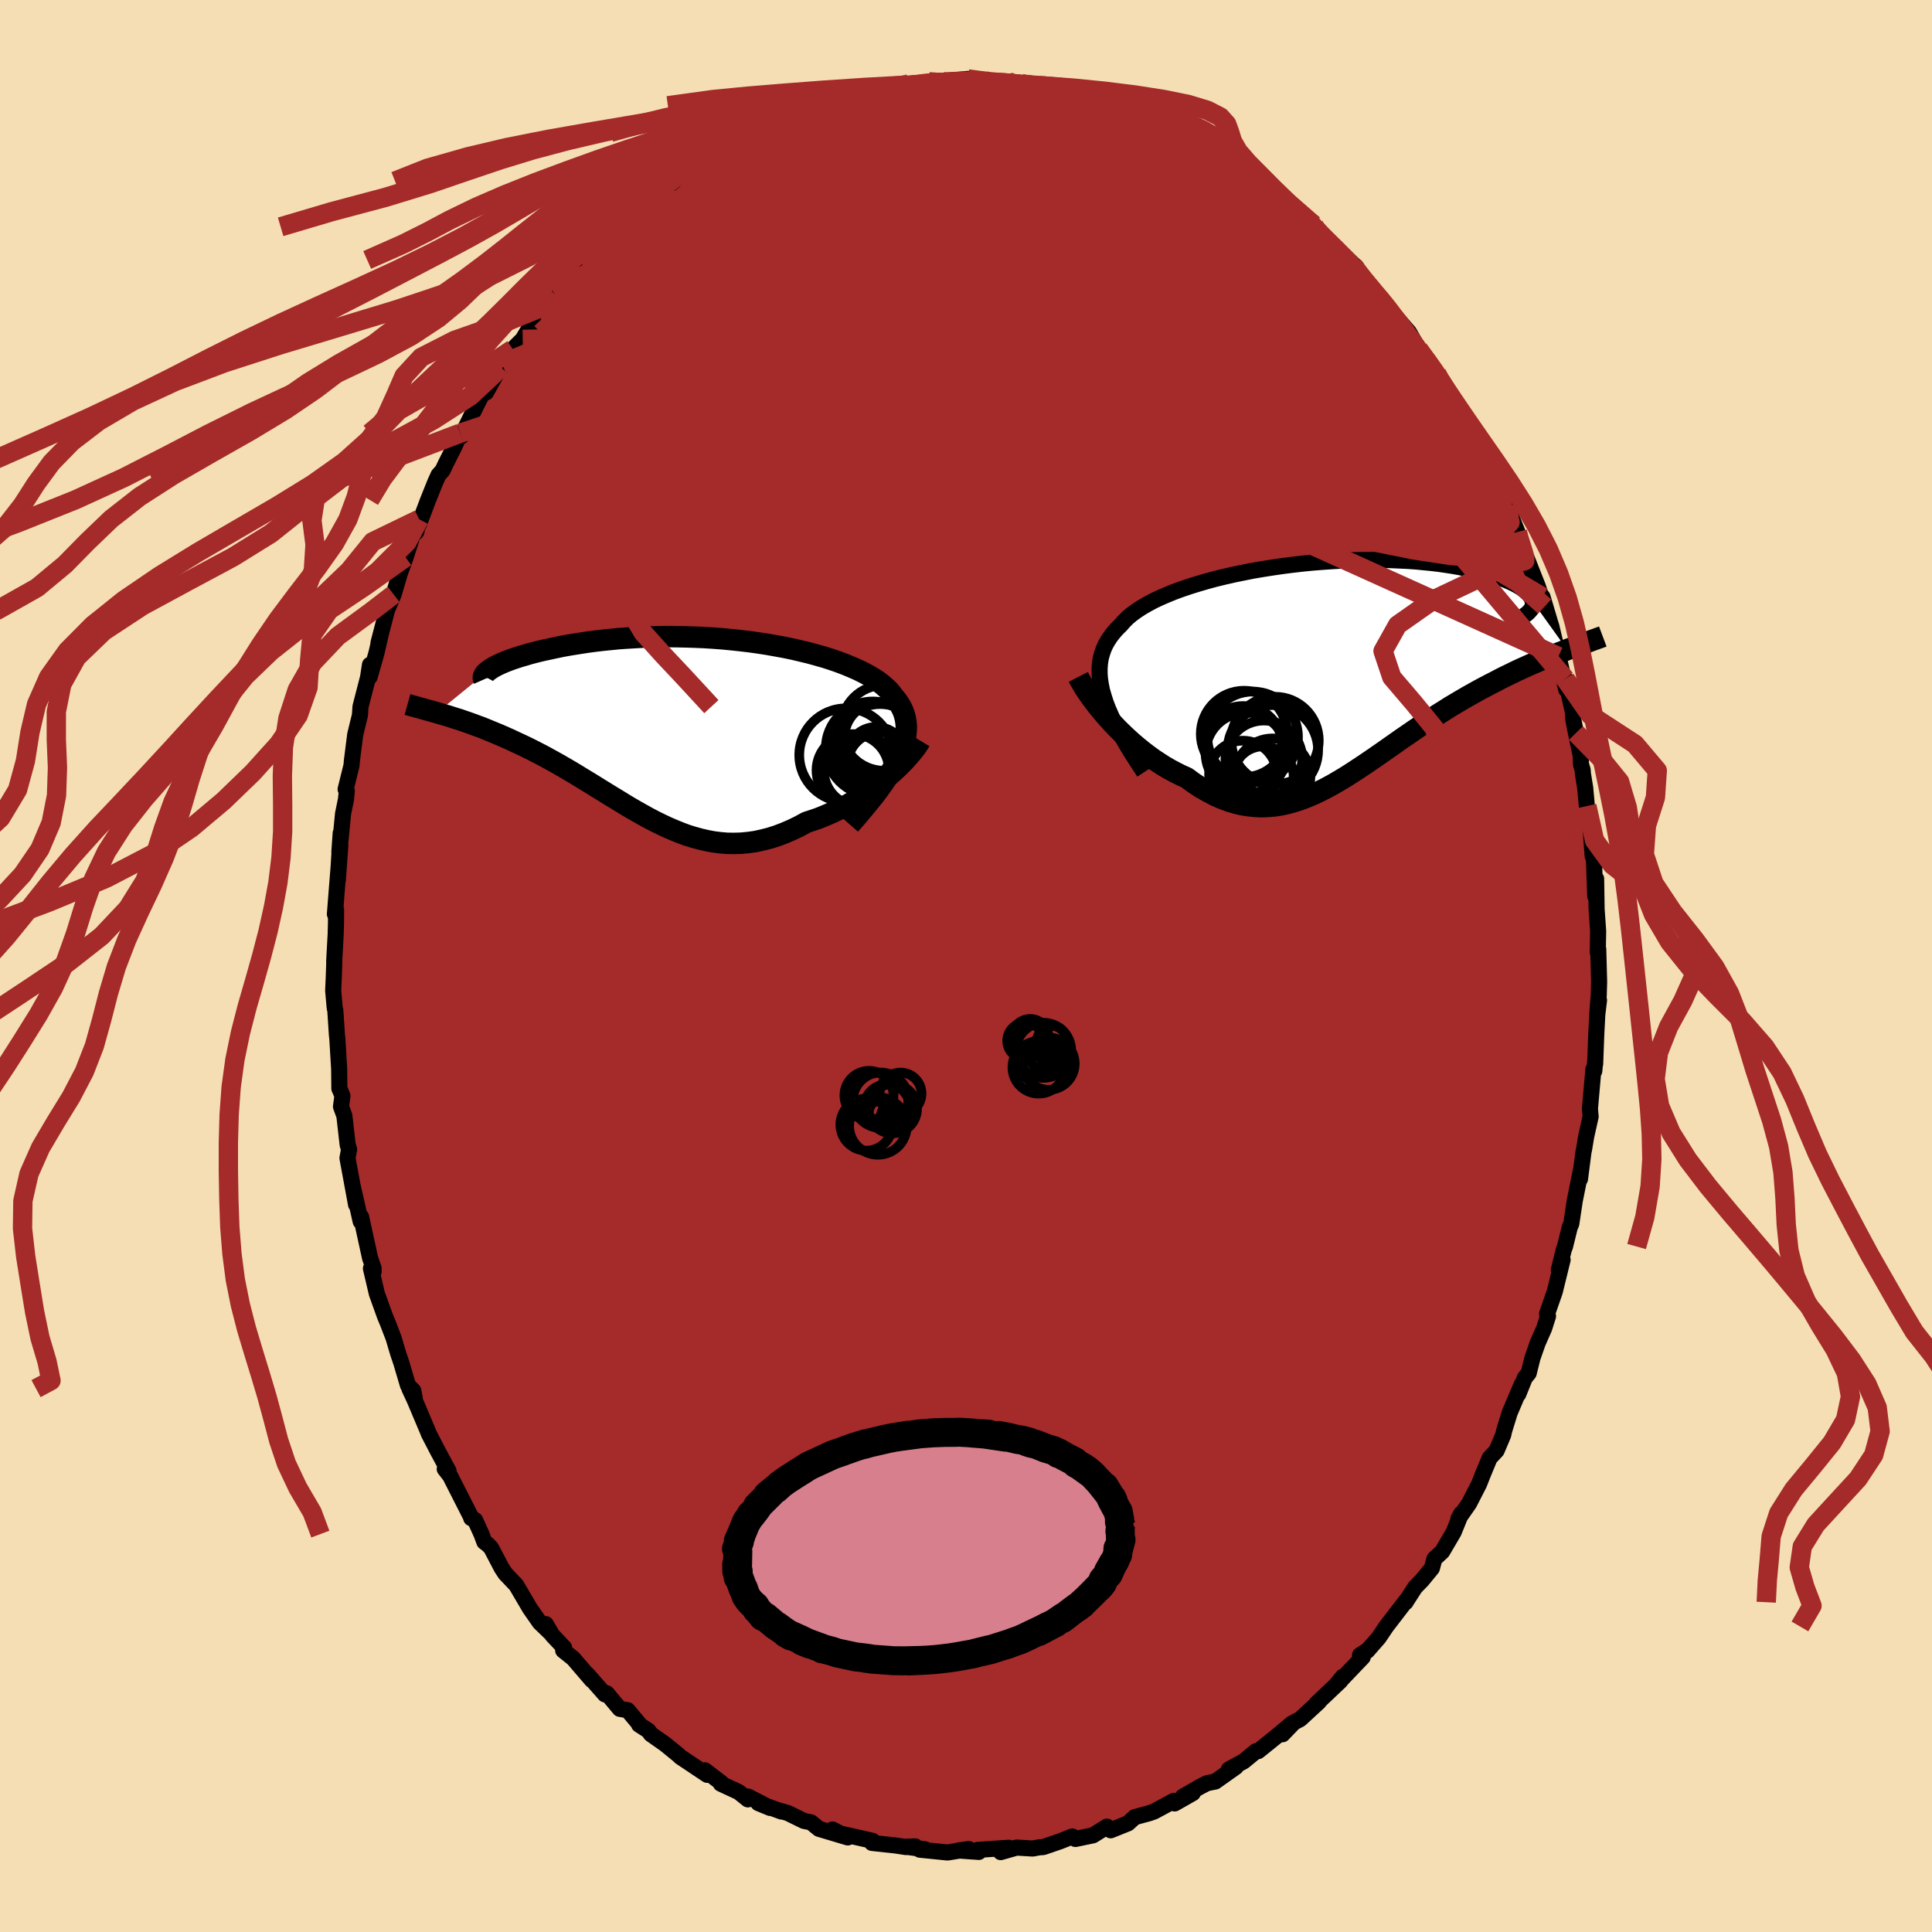 
  <svg viewBox="-100 -100 200 200" xmlns="http://www.w3.org/2000/svg" width="500" height="500" id="face-svg">
    <defs>
      <clipPath id="leftEyeClipPath">
        <polyline points="22.15,3.5 22.4,2.96 22.61,2.43 22.77,1.93 22.9,1.44 22.98,0.97 23.02,0.51 23.03,0.07 22.99,-0.35 22.92,-0.76 22.81,-1.16 22.67,-1.54 22.49,-1.91 22.27,-2.27 22.03,-2.62 21.75,-2.95 21.5,-3.29 21.22,-3.62 20.88,-3.94 20.51,-4.26 20.09,-4.58 19.63,-4.88 19.12,-5.18 18.58,-5.47 17.99,-5.76 17.37,-6.03 16.72,-6.3 16.03,-6.56 15.31,-6.81 14.56,-7.05 13.78,-7.27 12.98,-7.49 12.15,-7.69 11.3,-7.89 10.43,-8.07 9.55,-8.23 8.65,-8.39 7.74,-8.53 6.81,-8.66 5.88,-8.77 4.95,-8.87 4.01,-8.96 3.07,-9.03 2.13,-9.09 1.19,-9.13 0.26,-9.16 -0.67,-9.18 -1.58,-9.19 -2.49,-9.18 -3.39,-9.16 -4.27,-9.13 -5.13,-9.08 -5.98,-9.03 -6.81,-8.97 -7.62,-8.89 -8.41,-8.81 -9.18,-8.72 -9.93,-8.62 -10.65,-8.51 -11.35,-8.4 -12.02,-8.29 -12.67,-8.17 -13.29,-8.04 -13.89,-7.91 -14.46,-7.79 -15.01,-7.66 -15.53,-7.53 -16.02,-7.4 -16.49,-7.26 -16.94,-7.13 -17.37,-6.99 -17.76,-6.86 -18.14,-6.72 -18.48,-6.59 -18.81,-6.45 -19.1,-6.32 -19.37,-6.19 -19.62,-6.06 -19.84,-5.93 -20.04,-5.8 -25.56,-1.31 -25.2,-1.2 -24.82,-1.09 -24.43,-0.98 -24.03,-0.85 -23.62,-0.72 -23.2,-0.59 -22.77,-0.44 -22.33,-0.29 -21.89,-0.13 -21.43,0.04 -20.96,0.21 -20.49,0.4 -20.01,0.6 -19.52,0.8 -19.02,1.01 -18.52,1.23 -18,1.46 -17.47,1.71 -16.93,1.96 -16.38,2.22 -15.83,2.49 -15.27,2.78 -14.7,3.07 -14.13,3.38 -13.55,3.7 -12.96,4.03 -12.37,4.37 -11.77,4.72 -11.17,5.08 -10.57,5.45 -9.96,5.82 -9.34,6.2 -8.73,6.58 -8.11,6.96 -7.48,7.35 -6.85,7.73 -6.22,8.12 -5.59,8.5 -4.95,8.87 -4.31,9.23 -3.66,9.59 -3.01,9.93 -2.36,10.25 -1.7,10.56 -1.03,10.85 -0.36,11.12 0.31,11.37 0.99,11.58 1.68,11.77 2.37,11.93 3.06,12.06 3.77,12.15 4.48,12.21 5.2,12.22 5.92,12.2 6.65,12.13 7.39,12.03 8.13,11.87 8.88,11.68 9.64,11.44 10.4,11.15 11.17,10.82 11.94,10.45 12.71,10.03 13.33,9.83 13.94,9.62 14.54,9.38 15.14,9.12 15.74,8.84 16.33,8.55 16.92,8.24 17.49,7.91 18.06,7.56 18.61,7.21 19.15,6.84 19.68,6.46 20.19,6.07 20.69,5.67 21.16,5.27" />
      </clipPath>
      <clipPath id="rightEyeClipPath">
        <polyline points="-23.65,2.95 -23.83,2.33 -23.95,1.72 -24.04,1.14 -24.08,0.58 -24.08,0.04 -24.04,-0.48 -23.96,-0.99 -23.83,-1.47 -23.67,-1.94 -23.47,-2.39 -23.22,-2.83 -22.94,-3.25 -22.63,-3.65 -22.28,-4.05 -21.89,-4.43 -21.56,-4.81 -21.19,-5.18 -20.75,-5.55 -20.27,-5.9 -19.74,-6.25 -19.15,-6.59 -18.52,-6.93 -17.85,-7.25 -17.13,-7.56 -16.37,-7.87 -15.58,-8.16 -14.75,-8.44 -13.88,-8.71 -12.99,-8.97 -12.07,-9.22 -11.12,-9.45 -10.15,-9.67 -9.17,-9.87 -8.16,-10.07 -7.15,-10.24 -6.13,-10.4 -5.09,-10.55 -4.06,-10.68 -3.02,-10.8 -1.99,-10.9 -0.96,-10.98 0.07,-11.05 1.08,-11.11 2.08,-11.15 3.07,-11.17 4.05,-11.18 5,-11.17 5.94,-11.16 6.85,-11.12 7.74,-11.08 8.6,-11.02 9.44,-10.94 10.25,-10.86 11.03,-10.77 11.78,-10.66 12.5,-10.55 13.19,-10.43 13.85,-10.29 14.48,-10.16 15.08,-10.01 15.64,-9.87 16.17,-9.71 16.68,-9.56 17.15,-9.4 17.59,-9.24 18,-9.08 18.39,-8.91 18.74,-8.75 19.07,-8.58 19.36,-8.41 19.63,-8.24 19.87,-8.06 20.08,-7.89 20.26,-7.72 20.41,-7.55 20.54,-7.38 20.64,-7.21 20.71,-7.04 20.75,-6.87 24.32,-1.89 23.9,-1.72 23.46,-1.55 23.01,-1.38 22.54,-1.19 22.07,-1 21.59,-0.8 21.11,-0.59 20.61,-0.38 20.1,-0.15 19.59,0.08 19.07,0.32 18.54,0.58 18,0.84 17.46,1.11 16.91,1.4 16.34,1.69 15.77,1.99 15.19,2.3 14.6,2.63 14.01,2.96 13.41,3.31 12.8,3.67 12.18,4.04 11.57,4.43 10.94,4.82 10.32,5.23 9.69,5.64 9.05,6.06 8.42,6.49 7.78,6.93 7.14,7.37 6.5,7.82 5.86,8.27 5.22,8.72 4.57,9.17 3.93,9.61 3.28,10.05 2.63,10.48 1.99,10.9 1.34,11.31 0.69,11.7 0.04,12.08 -0.61,12.43 -1.27,12.77 -1.92,13.08 -2.58,13.36 -3.24,13.61 -3.9,13.83 -4.57,14.02 -5.24,14.17 -5.92,14.28 -6.59,14.34 -7.28,14.37 -7.96,14.34 -8.65,14.27 -9.35,14.16 -10.05,13.99 -10.76,13.77 -11.47,13.5 -12.18,13.18 -12.9,12.8 -13.63,12.38 -14.35,11.9 -15.08,11.37 -15.66,11.11 -16.24,10.82 -16.82,10.51 -17.39,10.18 -17.95,9.82 -18.51,9.45 -19.06,9.05 -19.6,8.64 -20.14,8.2 -20.66,7.76 -21.17,7.3 -21.67,6.83 -22.16,6.35 -22.63,5.86 -23.08,5.37" />
      </clipPath>
      <filter id="fuzzy">
        <feTurbulence id="turbulence" baseFrequency="0.05" numOctaves="3" type="noise" result="noise" />
        <feDisplacementMap in="SourceGraphic" in2="noise" scale="2" />
      </filter>
      <linearGradient id="rainbowGradient" x1="0%" y1="0%" x2="100%" y2="0%">
        <stop offset="0%" style="stop-color: rgb(44, 34, 43); stop-opacity: 1" />
        <stop offset="50%" style="stop-color: rgb(255, 215, 0); stop-opacity: 1" />
        <stop offset="100%" style="stop-color: rgb(255, 127, 80); stop-opacity: 1" />
      </linearGradient>
    </defs>
    <rect x="-100" y="-100" width="100%" height="100%" fill="rgb(245, 222, 179)" />
    <polyline id="faceContour" points="65.54,1.63 65.5,3.04 65.35,4.93 65.53,3.54 65.35,5.03 65.24,7.17 65.13,10.14 65.14,9.79 65.04,10.87 64.95,10.68 64.59,14.77 64.66,15.59 64.2,17.66 63.98,18.99 63.92,19.25 63.56,22.05 63.64,21.21 63.02,24.29 62.66,26.68 62.5,27.05 62.01,29.04 61.88,29.38 61.37,31.45 61.76,30.41 60.95,33.71 60.15,36.01 60.25,36.25 59.85,37.51 59.18,39.03 58.64,40.58 58.25,42.15 57.85,42.64 57.17,44.33 57.53,43.31 56.28,46.26 55.71,48.1 55.61,48.55 54.93,50.16 54.21,50.93 53.5,52.64 53.12,53.61 52.08,55.64 50.97,57.23 51.25,56.71 50.49,58.59 49.3,60.62 48.49,61.37 48.23,62.34 47.22,63.57 46.5,64.31 45.5,65.86 45.52,65.85 45.6,65.65 43.51,68.37 42.73,69.53 41.52,70.91 41.62,70.8 40.79,71.34 41.07,71.55 38.28,74.47 39,73.58 38.76,74.01 36.26,76.38 36.52,76.19 34.59,77.97 33.95,78.3 32.77,79.53 33.74,78.41 32.19,79.71 30.24,81.28 30.01,81.29 28.75,82.33 27.22,83.16 27.94,82.91 25.81,84.42 24.96,84.59 24.22,84.97 22.45,85.99 23.48,85.62 21.6,86.69 21.52,86.42 19.48,87.52 18.98,87.7 17.47,88.11 16.77,88.75 14.98,89.47 14.59,89.09 13.15,89.99 11.33,90.37 11,90.11 9.74,90.61 8.64,90.99 7.99,91.21 7.6,91.23 6.9,91.36 5.24,91.26 3.59,91.73 4.42,91.28 1.2,91.5 1.33,91.71 -0.8,91.56 0.29,91.41 -1.9,91.77 -4.78,91.48 -4.24,91.44 -6.23,91.17 -5.25,91.14 -6.2,91.21 -7.31,91.04 -9.73,90.78 -9.68,90.56 -13.01,89.81 -13.82,89.39 -12.24,90.21 -15.22,89.32 -16.04,88.65 -16.78,88.5 -18.45,87.68 -19.57,87.36 -19.1,87.53 -21.49,86.66 -20.27,87.16 -22.55,85.98 -22.58,86.27 -23.53,85.51 -25.38,84.65 -25.32,84.57 -27.03,83.26 -26.79,83.73 -29.56,81.88 -29.79,81.66 -31.14,80.56 -32.62,79.52 -32.89,79.15 -33.84,78.54 -33.69,78.63 -35.02,77.04 -35.84,76.9 -37.19,75.29 -37.38,75.4 -39.2,73.33 -38.73,73.93 -40.66,71.68 -41.7,70.85 -41.6,70.57 -42.82,69.28 -43.5,68.13 -43.06,68.99 -44.12,67.97 -45.15,66.49 -46.56,64.09 -47.69,62.9 -48.07,62.32 -49.16,60.24 -49.49,59.9 -49.86,59.62 -50.16,58.81 -50.82,57.36 -51.22,57.16 -51.24,57.04 -53.4,52.79 -53.96,52.07 -53.56,52.29 -54.66,50.25 -55.63,48.38 -55.68,48.23 -57.05,44.98 -57.62,43.75 -57.07,44.71 -57.22,43.96 -57.77,43.4 -58.45,41.1 -58.79,40.09 -59.26,38.5 -59.89,36.87 -60.15,36.25 -60.99,33.91 -61.6,31.31 -61.32,31.63 -61.33,31.27 -61.69,30.23 -62.62,25.97 -62.66,26.45 -63.48,22.81 -63.14,24.7 -64.03,19.88 -63.86,18.99 -64.01,18.51 -64.35,15.51 -64.7,14.55 -64.55,13.46 -64.74,12.97 -64.87,12.69 -64.89,10.65 -65.08,7.51 -65.12,7.16 -65.29,4.57 -65.35,4.35 -65.51,2.54 -65.45,1.24 -65.4,-0.24 -65.4,-0.58 -65.25,-3.29 -65.22,-4.39 -65.21,-5.86 -65.33,-5.37 -65.13,-7.94 -64.77,-12.45 -65.03,-8.87 -64.73,-13.76 -64.87,-11.8 -64.49,-15.75 -64.18,-17.27 -64.1,-18.13 -64.22,-18.3 -63.61,-20.77 -63.58,-21.18 -63.23,-23.95 -62.74,-25.96 -62.68,-26.85 -61.9,-29.88 -61.7,-31.18 -61.73,-29.93 -61.02,-32.44 -60.58,-34.35 -60.82,-33.45 -59.8,-37.36 -59.86,-37.02 -59.25,-38.47 -58.62,-40.61 -58.01,-42.31 -57.28,-44.6 -56.9,-44.95 -56.61,-46.25 -56.65,-45.69 -55.68,-48.25 -54.94,-50.09 -54.61,-50.82 -54.18,-51.31 -53.86,-51.99 -52.91,-53.88 -52.35,-55.16 -52.23,-54.85 -50.64,-58.12 -49.83,-59.68 -49.69,-59.37 -48.03,-62.34 -48.61,-61.38 -48.16,-62.01 -46.92,-63.85 -45.89,-64.87 -45.01,-66.35 -44.73,-66.64 -44.83,-66.9 -44.22,-67.69 -43.73,-67.97 -42.58,-69.53 -41.67,-70.72 -39.34,-73.09 -39.61,-73.02 -36.88,-75.46 -36.54,-76.11 -36.76,-75.79 -35.91,-76.52 -36.2,-76.49 -33.89,-78.15 -32.09,-79.56 -32.06,-79.71 -32.18,-79.77 -30.2,-81.25 -29.22,-82.04 -28.71,-82.5 -28.42,-82.61 -25.57,-84.45 -26.19,-84.05 -23.92,-85.44 -25.21,-84.57 -24.31,-84.8 -21.56,-86.3 -21.26,-86.88 -19.36,-87.73 -19.22,-87.56 -19.39,-87.25 -16.96,-88.57 -16.43,-88.78 -15.21,-89.05 -14.58,-89.06 -12.09,-90.19 -12.54,-89.87 -12.52,-89.68 -9.67,-90.36 -9.11,-90.61 -7.62,-90.95 -8.13,-90.69 -5.94,-91.3 -5.91,-91.05 -3.84,-91.54 -1.81,-91.62 -2.82,-91.36 -2.77,-91.55 0.19,-91.83 1.8,-91.73 1.7,-91.33 4.44,-91.43 5.08,-91.48 5.42,-91.35 6.26,-91.29 7.62,-91.12 10.07,-90.36 9.98,-90.42 8.69,-90.78 11.81,-90.33 12.02,-89.91 12.9,-89.64 13.43,-89.62 15.62,-88.86 15.71,-88.81 16.22,-88.9 18.91,-87.67 19.45,-87.6 20.97,-86.95 21.49,-86.71 22.75,-85.82 23.42,-85.57 23.99,-85.02 23.85,-85.43 24.94,-84.84 26.89,-83.55 28.36,-82.72 28.82,-82.5 30.23,-81.41 30.98,-80.48 31.21,-80.62 33.05,-78.94 32.6,-79.58 34.95,-77.5 35.99,-76.73 36.07,-76.47 36.07,-76.31 36.79,-75.49 38.58,-74.06 40.41,-72.35 39.8,-72.66 40.07,-72.53 41.58,-70.44 42.41,-69.43 42.89,-69.25 44.6,-66.96 44.55,-67.13 45.86,-65.61 46.99,-63.63 46.84,-63.86 47.62,-62.77 48.89,-61.09 49.13,-60.64 48.72,-61.37 50.1,-59.1 51.83,-56.04 51.83,-55.96 52.09,-55.58 52.53,-54.61 53.79,-52.37 54.62,-50.43 54.51,-50.68 54.1,-51.54 56.25,-46.72 56,-47.63 57.08,-44.93 57.04,-44.76 57.94,-42.24 57.7,-43.09 58.48,-41.11 59.18,-39.34 59.9,-37.21 59.68,-38.21 60.47,-35.55 60.6,-35.14 61.17,-32.74 61.33,-32.04 62.14,-28.6 62.04,-29.71 62.83,-26.28 62.87,-25.5 63.14,-24.12 63.63,-21.79 63.66,-20.88 63.84,-20.28 63.86,-19.92 64.1,-18.43 64.27,-16.56 64.66,-14.22 64.87,-11.39 65.17,-10.58 65,-11.09 65.14,-7.22 65.23,-9.03 65.28,-5.86 65.44,-3.6 65.4,-1.41 65.45,-1.74 65.54,1.63 65.5,3.04" fill="rgb(165, 42, 42)" stroke="black" stroke-width="1.667" stroke-linejoin="round" filter="url(#fuzzy)" />
    <g transform="translate(37.91 -30.86)">
      <polyline id="rightCountour" points="-23.65,2.95 -23.83,2.33 -23.95,1.72 -24.04,1.14 -24.08,0.58 -24.08,0.04 -24.04,-0.48 -23.96,-0.99 -23.83,-1.47 -23.67,-1.94 -23.47,-2.39 -23.22,-2.83 -22.94,-3.25 -22.63,-3.65 -22.28,-4.05 -21.89,-4.43 -21.56,-4.81 -21.19,-5.18 -20.75,-5.55 -20.27,-5.9 -19.74,-6.25 -19.15,-6.59 -18.52,-6.93 -17.85,-7.25 -17.13,-7.56 -16.37,-7.87 -15.58,-8.16 -14.75,-8.44 -13.88,-8.71 -12.99,-8.97 -12.07,-9.22 -11.12,-9.45 -10.15,-9.67 -9.17,-9.87 -8.16,-10.07 -7.15,-10.24 -6.13,-10.4 -5.09,-10.55 -4.06,-10.68 -3.02,-10.8 -1.99,-10.9 -0.96,-10.98 0.07,-11.05 1.08,-11.11 2.08,-11.15 3.07,-11.17 4.05,-11.18 5,-11.17 5.94,-11.16 6.85,-11.12 7.74,-11.08 8.6,-11.02 9.44,-10.94 10.25,-10.86 11.03,-10.77 11.78,-10.66 12.5,-10.55 13.19,-10.43 13.85,-10.29 14.48,-10.16 15.08,-10.01 15.64,-9.87 16.17,-9.71 16.68,-9.56 17.15,-9.4 17.59,-9.24 18,-9.08 18.39,-8.91 18.74,-8.75 19.07,-8.58 19.36,-8.41 19.63,-8.24 19.87,-8.06 20.08,-7.89 20.26,-7.72 20.41,-7.55 20.54,-7.38 20.64,-7.21 20.71,-7.04 20.75,-6.87 24.32,-1.89 23.9,-1.72 23.46,-1.55 23.01,-1.38 22.54,-1.19 22.07,-1 21.59,-0.8 21.11,-0.59 20.61,-0.38 20.1,-0.15 19.59,0.08 19.07,0.32 18.54,0.58 18,0.84 17.46,1.11 16.91,1.4 16.34,1.69 15.77,1.99 15.19,2.3 14.6,2.63 14.01,2.96 13.41,3.31 12.8,3.67 12.18,4.04 11.57,4.43 10.94,4.82 10.32,5.23 9.69,5.64 9.05,6.06 8.42,6.49 7.78,6.93 7.14,7.37 6.5,7.82 5.86,8.27 5.22,8.72 4.57,9.17 3.93,9.61 3.28,10.05 2.63,10.48 1.99,10.9 1.34,11.31 0.69,11.7 0.04,12.08 -0.61,12.43 -1.27,12.77 -1.92,13.08 -2.58,13.36 -3.24,13.61 -3.9,13.83 -4.57,14.02 -5.24,14.17 -5.92,14.28 -6.59,14.34 -7.28,14.37 -7.96,14.34 -8.65,14.27 -9.35,14.16 -10.05,13.99 -10.76,13.77 -11.47,13.5 -12.18,13.18 -12.9,12.8 -13.63,12.38 -14.35,11.9 -15.08,11.37 -15.66,11.11 -16.24,10.82 -16.82,10.51 -17.39,10.18 -17.95,9.82 -18.51,9.45 -19.06,9.05 -19.6,8.64 -20.14,8.2 -20.66,7.76 -21.17,7.3 -21.67,6.83 -22.16,6.35 -22.63,5.86 -23.08,5.37" fill="white" stroke="white" stroke-width="0" stroke-linejoin="round" filter="url(#fuzzy)" />
    </g>
    <g transform="translate(-29.21 -24.91)">
      <polyline id="leftCountour" points="22.15,3.5 22.4,2.96 22.61,2.43 22.77,1.93 22.9,1.44 22.98,0.97 23.02,0.51 23.03,0.07 22.99,-0.35 22.92,-0.76 22.81,-1.16 22.67,-1.54 22.49,-1.91 22.27,-2.27 22.03,-2.62 21.75,-2.95 21.5,-3.29 21.22,-3.62 20.88,-3.94 20.51,-4.26 20.09,-4.58 19.63,-4.88 19.12,-5.18 18.58,-5.47 17.99,-5.76 17.37,-6.03 16.72,-6.3 16.03,-6.56 15.31,-6.81 14.56,-7.05 13.78,-7.27 12.98,-7.49 12.15,-7.69 11.3,-7.89 10.43,-8.07 9.55,-8.23 8.65,-8.39 7.74,-8.53 6.81,-8.66 5.88,-8.77 4.95,-8.87 4.01,-8.96 3.07,-9.03 2.13,-9.09 1.19,-9.13 0.26,-9.16 -0.67,-9.18 -1.58,-9.19 -2.49,-9.18 -3.39,-9.16 -4.27,-9.13 -5.13,-9.08 -5.98,-9.03 -6.81,-8.97 -7.62,-8.89 -8.41,-8.81 -9.18,-8.72 -9.93,-8.62 -10.65,-8.51 -11.35,-8.4 -12.02,-8.29 -12.67,-8.17 -13.29,-8.04 -13.89,-7.91 -14.46,-7.79 -15.01,-7.66 -15.53,-7.53 -16.02,-7.4 -16.49,-7.26 -16.94,-7.13 -17.37,-6.99 -17.76,-6.86 -18.14,-6.72 -18.48,-6.59 -18.81,-6.45 -19.1,-6.32 -19.37,-6.19 -19.62,-6.06 -19.84,-5.93 -20.04,-5.8 -25.56,-1.31 -25.2,-1.2 -24.82,-1.09 -24.43,-0.98 -24.03,-0.85 -23.62,-0.72 -23.2,-0.59 -22.77,-0.44 -22.33,-0.29 -21.89,-0.13 -21.43,0.04 -20.96,0.21 -20.49,0.4 -20.01,0.6 -19.52,0.8 -19.02,1.01 -18.52,1.23 -18,1.46 -17.47,1.71 -16.93,1.96 -16.38,2.22 -15.83,2.49 -15.27,2.78 -14.7,3.07 -14.13,3.38 -13.55,3.7 -12.96,4.03 -12.37,4.37 -11.77,4.72 -11.17,5.08 -10.57,5.45 -9.96,5.82 -9.34,6.2 -8.73,6.58 -8.11,6.96 -7.48,7.35 -6.85,7.73 -6.22,8.12 -5.59,8.5 -4.95,8.87 -4.31,9.23 -3.66,9.59 -3.01,9.93 -2.36,10.25 -1.7,10.56 -1.03,10.85 -0.36,11.12 0.31,11.37 0.99,11.58 1.68,11.77 2.37,11.93 3.06,12.06 3.77,12.15 4.48,12.21 5.2,12.22 5.92,12.2 6.65,12.13 7.39,12.03 8.13,11.87 8.88,11.68 9.64,11.44 10.4,11.15 11.17,10.82 11.94,10.45 12.71,10.03 13.33,9.83 13.94,9.62 14.54,9.38 15.14,9.12 15.74,8.84 16.33,8.55 16.92,8.24 17.49,7.91 18.06,7.56 18.61,7.21 19.15,6.84 19.68,6.46 20.19,6.07 20.69,5.67 21.16,5.27" fill="white" stroke="white" stroke-width="0" stroke-linejoin="round" filter="url(#fuzzy)" />
    </g>
    <g transform="translate(37.91 -30.86)">
      <polyline id="rightUpper" points="-19.48,10.8 -20.09,9.87 -20.67,8.97 -21.2,8.11 -21.68,7.28 -22.12,6.49 -22.52,5.72 -22.87,4.99 -23.18,4.28 -23.44,3.61 -23.65,2.95 -23.83,2.33 -23.95,1.72 -24.04,1.14 -24.08,0.58 -24.08,0.04 -24.04,-0.48 -23.96,-0.99 -23.83,-1.47 -23.67,-1.94 -23.47,-2.39 -23.22,-2.83 -22.94,-3.25 -22.63,-3.65 -22.28,-4.05 -21.89,-4.43 -21.56,-4.81 -21.19,-5.18 -20.75,-5.55 -20.27,-5.9 -19.74,-6.25 -19.15,-6.59 -18.52,-6.93 -17.85,-7.25 -17.13,-7.56 -16.37,-7.87 -15.58,-8.16 -14.75,-8.44 -13.88,-8.71 -12.99,-8.97 -12.07,-9.22 -11.12,-9.45 -10.15,-9.67 -9.17,-9.87 -8.16,-10.07 -7.15,-10.24 -6.13,-10.4 -5.09,-10.55 -4.06,-10.68 -3.02,-10.8 -1.99,-10.9 -0.96,-10.98 0.07,-11.05 1.08,-11.11 2.08,-11.15 3.07,-11.17 4.05,-11.18 5,-11.17 5.94,-11.16 6.85,-11.12 7.74,-11.08 8.6,-11.02 9.44,-10.94 10.25,-10.86 11.03,-10.77 11.78,-10.66 12.5,-10.55 13.19,-10.43 13.85,-10.29 14.48,-10.16 15.08,-10.01 15.64,-9.87 16.17,-9.71 16.68,-9.56 17.15,-9.4 17.59,-9.24 18,-9.08 18.39,-8.91 18.74,-8.75 19.07,-8.58 19.36,-8.41 19.63,-8.24 19.87,-8.06 20.08,-7.89 20.26,-7.72 20.41,-7.55 20.54,-7.38 20.64,-7.21 20.71,-7.04 20.75,-6.87 20.77,-6.71 20.77,-6.55 20.73,-6.39 20.68,-6.24 20.6,-6.09 20.49,-5.94 20.36,-5.8 20.21,-5.65 20.04,-5.52 19.85,-5.38" fill="none" stroke="black" stroke-width="1.667" stroke-linejoin="round" filter="url(#fuzzy)" />
      <polyline id="rightLower" points="-26.28,0.93 -26.1,1.28 -25.88,1.66 -25.63,2.08 -25.35,2.51 -25.03,2.96 -24.69,3.43 -24.32,3.91 -23.93,4.39 -23.52,4.88 -23.08,5.37 -22.63,5.86 -22.16,6.35 -21.67,6.83 -21.17,7.3 -20.66,7.76 -20.14,8.2 -19.6,8.64 -19.06,9.05 -18.51,9.45 -17.95,9.82 -17.39,10.18 -16.82,10.51 -16.24,10.82 -15.66,11.11 -15.08,11.37 -14.35,11.9 -13.63,12.38 -12.9,12.8 -12.18,13.18 -11.47,13.5 -10.76,13.77 -10.05,13.99 -9.35,14.16 -8.65,14.27 -7.96,14.34 -7.28,14.37 -6.59,14.34 -5.92,14.28 -5.24,14.17 -4.57,14.02 -3.9,13.83 -3.24,13.61 -2.58,13.36 -1.92,13.08 -1.27,12.77 -0.61,12.43 0.04,12.08 0.69,11.7 1.34,11.31 1.99,10.9 2.63,10.48 3.28,10.05 3.93,9.61 4.57,9.17 5.22,8.72 5.86,8.27 6.5,7.82 7.14,7.37 7.78,6.93 8.42,6.49 9.05,6.06 9.69,5.64 10.32,5.23 10.94,4.82 11.57,4.43 12.18,4.04 12.8,3.67 13.41,3.31 14.01,2.96 14.6,2.63 15.19,2.3 15.77,1.99 16.34,1.69 16.91,1.4 17.46,1.11 18,0.84 18.54,0.58 19.07,0.32 19.59,0.08 20.1,-0.15 20.61,-0.38 21.11,-0.59 21.59,-0.8 22.07,-1 22.54,-1.19 23.01,-1.38 23.46,-1.55 23.9,-1.72 24.32,-1.89 24.74,-2.04 25.15,-2.2 25.55,-2.34 25.93,-2.49 26.31,-2.62 26.67,-2.76 27.02,-2.89 27.36,-3.01 27.69,-3.13 28.01,-3.25" fill="none" stroke="black" stroke-width="2.222" stroke-linejoin="round" filter="url(#fuzzy)" />
      <circle r="4.198" cx="-8.911" cy="8.828" stroke="black" fill="none" stroke-width="1.0" filter="url(#fuzzy)" clip-path="url(#rightEyeClipPath)" /><circle r="4.528" cx="-5.921" cy="7.518" stroke="black" fill="none" stroke-width="1.0" filter="url(#fuzzy)" clip-path="url(#rightEyeClipPath)" /><circle r="4.474" cx="-9.131" cy="6.838" stroke="black" fill="none" stroke-width="1.0" filter="url(#fuzzy)" clip-path="url(#rightEyeClipPath)" /><circle r="4.692" cx="-8.236" cy="7.143" stroke="black" fill="none" stroke-width="1.0" filter="url(#fuzzy)" clip-path="url(#rightEyeClipPath)" /><circle r="4.016" cx="-9.221" cy="7.963" stroke="black" fill="none" stroke-width="1.0" filter="url(#fuzzy)" clip-path="url(#rightEyeClipPath)" /><circle r="3.136" cx="-7.126" cy="11.253" stroke="black" fill="none" stroke-width="1.0" filter="url(#fuzzy)" clip-path="url(#rightEyeClipPath)" /><circle r="4.684" cx="-6.146" cy="8.533" stroke="black" fill="none" stroke-width="1.0" filter="url(#fuzzy)" clip-path="url(#rightEyeClipPath)" /><circle r="3.5" cx="-9.246" cy="11.033" stroke="black" fill="none" stroke-width="1.0" filter="url(#fuzzy)" clip-path="url(#rightEyeClipPath)" /><circle r="3.974" cx="-7.081" cy="9.423" stroke="black" fill="none" stroke-width="1.0" filter="url(#fuzzy)" clip-path="url(#rightEyeClipPath)" /><circle r="3.922" cx="-6.181" cy="11.223" stroke="black" fill="none" stroke-width="1.0" filter="url(#fuzzy)" clip-path="url(#rightEyeClipPath)" />
      </g>
    <g transform="translate(-29.21 -24.91)">
      <polyline id="leftUpper" points="17.19,10.27 17.9,9.46 18.55,8.69 19.16,7.95 19.73,7.24 20.25,6.55 20.72,5.89 21.14,5.26 21.52,4.65 21.86,4.06 22.15,3.5 22.4,2.96 22.61,2.43 22.77,1.93 22.9,1.44 22.98,0.97 23.02,0.51 23.03,0.07 22.99,-0.35 22.92,-0.76 22.81,-1.16 22.67,-1.54 22.49,-1.91 22.27,-2.27 22.03,-2.62 21.75,-2.95 21.5,-3.29 21.22,-3.62 20.88,-3.94 20.51,-4.26 20.09,-4.58 19.63,-4.88 19.12,-5.18 18.58,-5.47 17.99,-5.76 17.37,-6.03 16.72,-6.3 16.03,-6.56 15.31,-6.81 14.56,-7.05 13.78,-7.27 12.98,-7.49 12.15,-7.69 11.3,-7.89 10.43,-8.07 9.55,-8.23 8.65,-8.39 7.74,-8.53 6.81,-8.66 5.88,-8.77 4.95,-8.87 4.01,-8.96 3.07,-9.03 2.13,-9.09 1.19,-9.13 0.26,-9.16 -0.67,-9.18 -1.58,-9.19 -2.49,-9.18 -3.39,-9.16 -4.27,-9.13 -5.13,-9.08 -5.98,-9.03 -6.81,-8.97 -7.62,-8.89 -8.41,-8.81 -9.18,-8.72 -9.93,-8.62 -10.65,-8.51 -11.35,-8.4 -12.02,-8.29 -12.67,-8.17 -13.29,-8.04 -13.89,-7.91 -14.46,-7.79 -15.01,-7.66 -15.53,-7.53 -16.02,-7.4 -16.49,-7.26 -16.94,-7.13 -17.37,-6.99 -17.76,-6.86 -18.14,-6.72 -18.48,-6.59 -18.81,-6.45 -19.1,-6.32 -19.37,-6.19 -19.62,-6.06 -19.84,-5.93 -20.04,-5.8 -20.21,-5.68 -20.36,-5.56 -20.49,-5.45 -20.59,-5.34 -20.66,-5.23 -20.72,-5.12 -20.75,-5.02 -20.76,-4.93 -20.75,-4.84 -20.71,-4.75" fill="none" stroke="black" stroke-width="2.222" stroke-linejoin="round" filter="url(#fuzzy)" />
      <polyline id="leftLower" points="24.47,1.58 24.29,1.88 24.08,2.2 23.82,2.54 23.53,2.9 23.2,3.28 22.85,3.67 22.47,4.06 22.06,4.46 21.62,4.87 21.16,5.27 20.69,5.67 20.19,6.07 19.68,6.46 19.15,6.84 18.61,7.21 18.06,7.56 17.49,7.91 16.92,8.24 16.33,8.55 15.74,8.84 15.14,9.12 14.54,9.38 13.94,9.62 13.33,9.83 12.71,10.03 11.94,10.45 11.17,10.82 10.4,11.15 9.64,11.44 8.88,11.68 8.13,11.87 7.39,12.03 6.65,12.13 5.92,12.2 5.2,12.22 4.48,12.21 3.77,12.15 3.06,12.06 2.37,11.93 1.68,11.77 0.99,11.58 0.31,11.37 -0.36,11.12 -1.03,10.85 -1.7,10.56 -2.36,10.25 -3.01,9.93 -3.66,9.59 -4.31,9.23 -4.95,8.87 -5.59,8.5 -6.22,8.12 -6.85,7.73 -7.48,7.35 -8.11,6.96 -8.73,6.58 -9.34,6.2 -9.96,5.82 -10.57,5.45 -11.17,5.08 -11.77,4.72 -12.37,4.37 -12.96,4.03 -13.55,3.7 -14.13,3.38 -14.7,3.07 -15.27,2.78 -15.83,2.49 -16.38,2.22 -16.93,1.96 -17.47,1.71 -18,1.46 -18.52,1.23 -19.02,1.01 -19.52,0.8 -20.01,0.6 -20.49,0.4 -20.96,0.21 -21.43,0.04 -21.89,-0.13 -22.33,-0.29 -22.77,-0.44 -23.2,-0.59 -23.62,-0.72 -24.03,-0.85 -24.43,-0.98 -24.82,-1.09 -25.2,-1.2 -25.56,-1.31 -25.92,-1.41 -26.26,-1.51 -26.6,-1.6 -26.92,-1.69 -27.23,-1.78 -27.53,-1.86 -27.81,-1.94 -28.09,-2.01 -28.36,-2.09 -28.61,-2.16" fill="none" stroke="black" stroke-width="2.222" stroke-linejoin="round" filter="url(#fuzzy)" />
      <circle r="3.4" cx="20.331" cy="4.104" stroke="black" fill="none" stroke-width="1.0" filter="url(#fuzzy)" clip-path="url(#leftEyeClipPath)" /><circle r="4.856" cx="19.556" cy="2.384" stroke="black" fill="none" stroke-width="1.0" filter="url(#fuzzy)" clip-path="url(#leftEyeClipPath)" /><circle r="3.71" cx="20.321" cy="1.304" stroke="black" fill="none" stroke-width="1.0" filter="url(#fuzzy)" clip-path="url(#leftEyeClipPath)" /><circle r="4.058" cx="20.256" cy="1.794" stroke="black" fill="none" stroke-width="1.0" filter="url(#fuzzy)" clip-path="url(#leftEyeClipPath)" /><circle r="3.04" cx="19.921" cy="3.204" stroke="black" fill="none" stroke-width="1.0" filter="url(#fuzzy)" clip-path="url(#leftEyeClipPath)" /><circle r="4.836" cx="16.786" cy="3.074" stroke="black" fill="none" stroke-width="1.0" filter="url(#fuzzy)" clip-path="url(#leftEyeClipPath)" /><circle r="3.75" cx="17.486" cy="4.654" stroke="black" fill="none" stroke-width="1.0" filter="url(#fuzzy)" clip-path="url(#leftEyeClipPath)" /><circle r="4.438" cx="20.731" cy="0.259" stroke="black" fill="none" stroke-width="1.0" filter="url(#fuzzy)" clip-path="url(#leftEyeClipPath)" /><circle r="4.644" cx="20.331" cy="2.434" stroke="black" fill="none" stroke-width="1.0" filter="url(#fuzzy)" clip-path="url(#leftEyeClipPath)" /><circle r="3.72" cx="18.216" cy="4.664" stroke="black" fill="none" stroke-width="1.0" filter="url(#fuzzy)" clip-path="url(#leftEyeClipPath)" />
    </g>
    <g id="hairs">
      <polyline points="53.79,-52.37 54.21,-51.29 54.28,-50.86 54.29,-50.39 54.22,-49.89 53.97,-49.52 53.45,-49.42 52.63,-49.64 51.52,-50.19 50.11,-51.05 48.39,-52.23 46.37,-53.74 44.01,-55.6 41.29,-57.85 38.21,-60.48 34.77,-63.49 30.95,-66.9 26.69,-70.76 21.9,-75.14 16.59,-80.06 10.89,-85.51" fill="none" stroke="rgb(165, 42, 42)" stroke-width="2" stroke-linejoin="round" filter="url(#fuzzy)" /><polyline points="-12.52,-89.68 -10.47,-90.19 -9.16,-90.51 -8.13,-90.74 -7.16,-90.91 -6.17,-91.07 -5.2,-91.21 -4.28,-91.32 -3.46,-91.4 -2.74,-91.46 -2.13,-91.47 -1.63,-91.46 -1.25,-91.4 -1.04,-91.31 -1.07,-91.18 -1.36,-91.02 -1.94,-90.83 -2.81,-90.6 -3.97,-90.34 -5.44,-90.05 -7.29,-89.72 -9.53,-89.36 -12.17,-88.93 -15.29,-88.32" fill="none" stroke="rgb(165, 42, 42)" stroke-width="2" stroke-linejoin="round" filter="url(#fuzzy)" /><polyline points="-28.71,-82.5 -27.78,-83.03 -26.47,-83.79 -25.26,-84.44 -24.16,-84.99 -23.07,-85.51 -21.94,-86.05 -20.78,-86.62 -19.74,-87.16 -18.94,-87.58 -18.46,-87.83 -18.31,-87.91 -18.43,-87.87 -18.8,-87.77 -19.54,-87.54" fill="none" stroke="rgb(165, 42, 42)" stroke-width="2" stroke-linejoin="round" filter="url(#fuzzy)" /><polyline points="-7.62,-90.95 -7.39,-90.93 -6.56,-91.05 -5.65,-91.16 -4.86,-91.23 -4.3,-91.24 -3.96,-91.19 -3.8,-91.07 -3.79,-90.88 -3.98,-90.6 -4.46,-90.24 -5.33,-89.78 -6.63,-89.22 -8.37,-88.57 -10.5,-87.85 -13.02,-87.05 -16.01,-86.15 -19.64,-85.07 -24.04,-83.78" fill="none" stroke="rgb(165, 42, 42)" stroke-width="2" stroke-linejoin="round" filter="url(#fuzzy)" /><polyline points="52.53,-54.61 53.5,-52.77 54.03,-51.65 54.36,-50.89 54.64,-50.16 54.89,-49.42 55.07,-48.75 55.14,-48.25 55.06,-47.96 54.82,-47.91 54.44,-48.08 53.9,-48.5 53.19,-49.16 52.3,-50.09 51.21,-51.31 49.89,-52.84 48.33,-54.69 46.52,-56.88 44.48,-59.42 42.18,-62.37 39.6,-65.76 36.69,-69.64 33.38,-74.03 29.54,-79.03" fill="none" stroke="rgb(165, 42, 42)" stroke-width="2" stroke-linejoin="round" filter="url(#fuzzy)" /><polyline points="41.58,-70.44 42.36,-69.56 43.24,-68.56 44.16,-67.42 45.07,-66.23 45.95,-65.02 46.77,-63.86 47.53,-62.76 48.22,-61.75 48.84,-60.82 49.4,-59.98 49.9,-59.22 50.32,-58.55 50.64,-58.01 50.85,-57.64 50.92,-57.47 50.85,-57.51 50.63,-57.77 50.24,-58.3 49.65,-59.13 48.86,-60.3 47.85,-61.82 46.6,-63.7 45.05,-66.02" fill="none" stroke="rgb(165, 42, 42)" stroke-width="2" stroke-linejoin="round" filter="url(#fuzzy)" /><polyline points="10.07,-90.36 9.87,-90.45 10.06,-90.42 10.54,-90.26 11.02,-90.01 11.38,-89.74 11.56,-89.44 11.55,-89.13 11.34,-88.79 10.9,-88.42 10.2,-88.02 9.2,-87.6 7.82,-87.14 6.03,-86.67 3.81,-86.19 1.15,-85.72 -1.91,-85.27 -5.34,-84.84 -9.17,-84.36 -13.46,-83.8 -18.28,-83.14 -23.61,-82.51" fill="none" stroke="rgb(165, 42, 42)" stroke-width="2" stroke-linejoin="round" filter="url(#fuzzy)" /><polyline points="36.07,-76.31 37.1,-75.31 38.3,-74.18 39.3,-73.2 40.1,-72.33 40.83,-71.49 41.54,-70.64 42.22,-69.82 42.86,-69.06 43.39,-68.41 43.8,-67.89 44.04,-67.54 44.1,-67.38 43.95,-67.44 43.58,-67.76 42.99,-68.32 42.19,-69.14 41.18,-70.18 39.95,-71.46 38.4,-73.05 36.46,-75.05 34.14,-77.49" fill="none" stroke="rgb(165, 42, 42)" stroke-width="2" stroke-linejoin="round" filter="url(#fuzzy)" /><polyline points="-12.52,-89.68 -10.49,-90.19 -9.19,-90.52 -8.2,-90.74 -7.33,-90.91 -6.52,-91.04 -5.8,-91.15 -5.24,-91.2 -4.95,-91.21 -4.97,-91.14 -5.32,-91.02 -5.97,-90.84 -6.94,-90.59 -8.34,-90.26 -10.33,-89.82 -13.02,-89.31" fill="none" stroke="rgb(165, 42, 42)" stroke-width="2" stroke-linejoin="round" filter="url(#fuzzy)" /><polyline points="6.26,-91.29 7.79,-90.94 9.17,-90.48 10.36,-90.01 11.61,-89.47 13.04,-88.82 14.63,-88.08 16.33,-87.27 18.1,-86.42 19.9,-85.56 21.72,-84.68 23.52,-83.8 25.26,-82.94 26.88,-82.14 28.35,-81.4 29.66,-80.73 30.79,-80.14 31.69,-79.69 32.24,-79.45 32.47,-79.41" fill="none" stroke="rgb(165, 42, 42)" stroke-width="2" stroke-linejoin="round" filter="url(#fuzzy)" /><polyline points="12.9,-89.64 13.68,-89.45 14.4,-89.16 14.83,-88.88 15,-88.58 14.89,-88.25 14.39,-87.91 13.39,-87.59 11.83,-87.29 9.66,-87.01 6.89,-86.79 3.52,-86.62 -0.43,-86.5 -4.97,-86.36 -10.21,-86.11 -16.44,-85.64" fill="none" stroke="rgb(165, 42, 42)" stroke-width="2" stroke-linejoin="round" filter="url(#fuzzy)" /><polyline points="36.79,-75.49 38.22,-74.24 38.9,-73.44 39.03,-72.95 38.87,-72.55 38.49,-72.19 37.86,-71.9 36.92,-71.73 35.62,-71.71 33.91,-71.85 31.77,-72.19 29.15,-72.73 26.04,-73.51 22.42,-74.52 18.3,-75.79 13.64,-77.29 8.44,-78.98 2.65,-80.85 -3.75,-82.89 -10.93,-85.1" fill="none" stroke="rgb(165, 42, 42)" stroke-width="2" stroke-linejoin="round" filter="url(#fuzzy)" /><polyline points="-16.96,-88.57 -16.1,-88.75 -14.7,-88.9 -12.96,-89.03 -11.03,-89.11 -8.93,-89.12 -6.68,-89.09 -4.28,-89.04 -1.79,-88.99 0.74,-88.91 3.3,-88.8 5.88,-88.64 8.46,-88.46 10.97,-88.3 13.29,-88.15 15.34,-88.03 17.11,-87.9" fill="none" stroke="rgb(165, 42, 42)" stroke-width="2" stroke-linejoin="round" filter="url(#fuzzy)" /><polyline points="28.82,-82.5 29.76,-81.63 30.09,-81.03 29.99,-80.6 29.5,-80.24 28.6,-79.96 27.18,-79.76 25.16,-79.68 22.49,-79.75 19.18,-79.96 15.25,-80.29 10.71,-80.73 5.45,-81.3 -0.7,-81.99 -7.88,-82.74 -16.13,-83.5" fill="none" stroke="rgb(165, 42, 42)" stroke-width="2" stroke-linejoin="round" filter="url(#fuzzy)" /><polyline points="4.44,-91.43 5.13,-91.31 6.2,-90.92 7.7,-90.28 9.49,-89.45 11.42,-88.47 13.4,-87.4 15.47,-86.23 17.65,-84.97 19.95,-83.6 22.36,-82.15 24.82,-80.65 27.3,-79.15 29.76,-77.67 32.15,-76.25 34.43,-74.9 36.55,-73.63 38.45,-72.47 40.11,-71.4" fill="none" stroke="rgb(165, 42, 42)" stroke-width="2" stroke-linejoin="round" filter="url(#fuzzy)" /><polyline points="-25.57,-84.45 -25.28,-84.49 -24.22,-84.74 -22.7,-85.03 -20.69,-85.43 -18.27,-85.94 -15.61,-86.48 -12.86,-86.98 -10.07,-87.43 -7.27,-87.83 -4.44,-88.23 -1.59,-88.61 1.24,-88.98 3.98,-89.33 6.61,-89.66 9.17,-89.97" fill="none" stroke="rgb(165, 42, 42)" stroke-width="2" stroke-linejoin="round" filter="url(#fuzzy)" /><polyline points="0.19,-91.83 1.38,-91.67 2.48,-91.54 3.58,-91.45 4.58,-91.38 5.48,-91.29 6.27,-91.18 6.94,-91.05 7.43,-90.92 7.71,-90.8 7.78,-90.69 7.66,-90.59 7.36,-90.48 6.85,-90.38 6.09,-90.27 5.06,-90.16 3.73,-90.07 2.09,-89.99 0.11,-89.9 -2.3,-89.82 -5.28,-89.73 -8.88,-89.69" fill="none" stroke="rgb(165, 42, 42)" stroke-width="2" stroke-linejoin="round" filter="url(#fuzzy)" /><polyline points="48.72,-61.37 49.67,-59.29 49.64,-57.86 48.59,-57.07 46.69,-56.65 44.03,-56.41 40.59,-56.34 36.3,-56.47 31.1,-56.82 24.96,-57.3 17.85,-57.89 9.76,-58.57 0.68,-59.42 -9.39,-60.57 -20.38,-62.12 -32.22,-64.14" fill="none" stroke="rgb(165, 42, 42)" stroke-width="2" stroke-linejoin="round" filter="url(#fuzzy)" /><polyline points="8.69,-90.78 10.7,-90.39 11.7,-90.07 12.28,-89.83 12.64,-89.63 12.77,-89.45 12.63,-89.3 12.17,-89.17 11.32,-89.07 9.98,-88.99 8.09,-88.97 5.61,-89.03 2.5,-89.17 -1.34,-89.36 -6.16,-89.58" fill="none" stroke="rgb(165, 42, 42)" stroke-width="2" stroke-linejoin="round" filter="url(#fuzzy)" /><polyline points="57.04,-44.76 57.25,-43.4 56.59,-42.83 55.24,-42.46 53.13,-42.3 50.19,-42.49 46.38,-43.07 41.72,-44.01 36.19,-45.27 29.75,-46.84 22.35,-48.72 13.91,-50.9 4.39,-53.41 -6.23,-56.24 -17.94,-59.44 -30.66,-63.14" fill="none" stroke="rgb(165, 42, 42)" stroke-width="2" stroke-linejoin="round" filter="url(#fuzzy)" /><polyline points="52.09,-55.58 52.73,-54.29 53.43,-52.9 53.96,-51.8 54.36,-50.92 54.72,-50.1 55.04,-49.3 55.31,-48.57 55.48,-47.98 55.53,-47.6 55.45,-47.43 55.23,-47.51 54.87,-47.82 54.34,-48.4 53.65,-49.26 52.77,-50.42 51.71,-51.88 50.45,-53.66 48.99,-55.76 47.29,-58.23 45.32,-61.14 43.08,-64.53 40.67,-68.33 38.29,-72.4" fill="none" stroke="rgb(165, 42, 42)" stroke-width="2" stroke-linejoin="round" filter="url(#fuzzy)" /><polyline points="-12.54,-89.87 -11.71,-89.94 -10.34,-90.21 -9.01,-90.46 -7.79,-90.67 -6.59,-90.83 -5.38,-90.98 -4.15,-91.1 -2.95,-91.21 -1.81,-91.29 -0.75,-91.36 0.23,-91.41 1.13,-91.45 1.91,-91.47 2.53,-91.47 2.92,-91.47 3.04,-91.46 2.87,-91.44 2.41,-91.42 1.72,-91.37 0.8,-91.32 -0.39,-91.28 -1.99,-91.25 -4.02,-91.21" fill="none" stroke="rgb(165, 42, 42)" stroke-width="2" stroke-linejoin="round" filter="url(#fuzzy)" /><polyline points="56,-47.63 56.32,-45.93 55.6,-45.14 53.98,-44.87 51.51,-44.98 48.17,-45.37 43.9,-46.08 38.67,-47.18 32.46,-48.73 25.24,-50.71 16.98,-53.06 7.59,-55.74 -3.01,-58.71 -14.9,-61.98 -28.12,-65.58" fill="none" stroke="rgb(165, 42, 42)" stroke-width="2" stroke-linejoin="round" filter="url(#fuzzy)" /><polyline points="-19.22,-87.56 -18.62,-87.72 -17.41,-88.19 -16.11,-88.64 -14.82,-89.03 -13.57,-89.38 -12.39,-89.69 -11.28,-89.96 -10.23,-90.21 -9.25,-90.43 -8.38,-90.63 -7.66,-90.79 -7.12,-90.91 -6.78,-90.98 -6.64,-91 -6.75,-90.95 -7.17,-90.84 -7.94,-90.66 -9.03,-90.44 -10.32,-90.2 -11.87,-89.87" fill="none" stroke="rgb(165, 42, 42)" stroke-width="2" stroke-linejoin="round" filter="url(#fuzzy)" /><polyline points="30.98,-80.48 31.41,-80.23 31.76,-79.79 31.79,-79.38 31.39,-79.08 30.44,-78.96 28.88,-79.05 26.75,-79.32 24.05,-79.75 20.75,-80.33 16.76,-81.12 12.01,-82.18 6.48,-83.54 0.17,-85.13 -7.06,-86.89" fill="none" stroke="rgb(165, 42, 42)" stroke-width="2" stroke-linejoin="round" filter="url(#fuzzy)" /><polyline points="54.1,-51.54 55.23,-48.76 55.25,-47.72 54.59,-47.4 53.34,-47.58 51.52,-48.24 49.11,-49.34 46.08,-50.89 42.42,-52.89 38.07,-55.41 33,-58.48 27.14,-62.11 20.48,-66.3 13.04,-71.08 4.88,-76.5 -4.06,-82.58" fill="none" stroke="rgb(165, 42, 42)" stroke-width="2" stroke-linejoin="round" filter="url(#fuzzy)" /><polyline points="-2.82,-91.36 -1.92,-91.53 -0.4,-91.6 1.08,-91.58 2.39,-91.51 3.54,-91.44 4.51,-91.38 5.34,-91.3 6.01,-91.2 6.49,-91.1 6.74,-91 6.74,-90.91 6.48,-90.84 5.98,-90.78 5.25,-90.72 4.27,-90.66 2.97,-90.61 1.3,-90.56 -0.75,-90.53 -3.14,-90.54 -5.81,-90.58" fill="none" stroke="rgb(165, 42, 42)" stroke-width="2" stroke-linejoin="round" filter="url(#fuzzy)" /><polyline points="1.8,-91.73 2.3,-91.46 2.96,-91.23 3.18,-90.9 2.92,-90.4 2.25,-89.72 1.15,-88.85 -0.49,-87.78 -2.77,-86.5 -5.72,-84.95 -9.35,-83.09 -13.64,-80.9 -18.6,-78.39 -24.23,-75.63 -30.5,-72.71 -37.37,-69.69" fill="none" stroke="rgb(165, 42, 42)" stroke-width="2" stroke-linejoin="round" filter="url(#fuzzy)" /><polyline points="-36.76,-75.79 -35.96,-76.34 -34.66,-76.97 -32.88,-77.66 -30.86,-78.28 -28.67,-78.79 -26.31,-79.22 -23.73,-79.58 -20.95,-79.91 -17.97,-80.18 -14.82,-80.4 -11.54,-80.56 -8.15,-80.65 -4.68,-80.68 -1.13,-80.67 2.51,-80.66 6.22,-80.65 10.02,-80.62 13.83,-80.56 17.6,-80.46 21.25,-80.36 24.77,-80.33 28.19,-80.32" fill="none" stroke="rgb(165, 42, 42)" stroke-width="2" stroke-linejoin="round" filter="url(#fuzzy)" /><polyline points="46.99,-63.63 47.06,-63.43 47.25,-62.84 47.21,-62.27 46.89,-61.78 46.29,-61.32 45.42,-60.89 44.23,-60.52 42.68,-60.3 40.73,-60.24 38.37,-60.35 35.61,-60.64 32.42,-61.12 28.82,-61.79 24.77,-62.63 20.26,-63.62 15.28,-64.76 9.8,-66.06 3.81,-67.55 -2.69,-69.27 -9.67,-71.22 -17.08,-73.43 -24.97,-75.85" fill="none" stroke="rgb(165, 42, 42)" stroke-width="2" stroke-linejoin="round" filter="url(#fuzzy)" /><polyline points="57.08,-44.93 57.24,-44.3 57.48,-43.53 57.69,-42.87 57.83,-42.32 57.85,-41.96 57.68,-41.9 57.31,-42.2 56.71,-42.85 55.87,-43.87 54.8,-45.29 53.49,-47.15 51.9,-49.51 49.98,-52.47 47.69,-56.09 45.02,-60.38 42.07,-65.31 39.05,-70.75" fill="none" stroke="rgb(165, 42, 42)" stroke-width="2" stroke-linejoin="round" filter="url(#fuzzy)" /><polyline points="40.41,-72.35 40.13,-72.4 40.3,-71.96 40.58,-71.31 40.75,-70.69 40.7,-70.2 40.36,-69.85 39.69,-69.66 38.68,-69.65 37.3,-69.83 35.55,-70.23 33.39,-70.86 30.82,-71.71 27.83,-72.77 24.41,-74.03 20.57,-75.46 16.26,-77.1 11.44,-78.99 6.02,-81.18 0.07,-83.71 -6.12,-86.65" fill="none" stroke="rgb(165, 42, 42)" stroke-width="2" stroke-linejoin="round" filter="url(#fuzzy)" /><polyline points="-16.96,-88.57 -16.13,-88.77 -14.85,-89.01 -13.31,-89.28 -11.66,-89.52 -9.95,-89.74 -8.15,-89.93 -6.29,-90.13 -4.42,-90.32 -2.6,-90.51 -0.88,-90.67 0.73,-90.81 2.16,-90.94 3.31,-91.09 4.09,-91.26 4.59,-91.38" fill="none" stroke="rgb(165, 42, 42)" stroke-width="2" stroke-linejoin="round" filter="url(#fuzzy)" /><polyline points="40.07,-72.53 41.22,-70.99 42.03,-70 42.61,-69.28 42.99,-68.76 43.13,-68.44 42.97,-68.38 42.46,-68.65 41.55,-69.3 40.19,-70.38 38.34,-71.91 36.02,-73.89 33.28,-76.27 30.22,-78.97 26.81,-82.06" fill="none" stroke="rgb(165, 42, 42)" stroke-width="2" stroke-linejoin="round" filter="url(#fuzzy)" /><polyline points="35.99,-76.73 36.12,-76.45 36.55,-75.94 37.27,-75.22 38.06,-74.43 38.77,-73.71 39.32,-73.1 39.73,-72.57 40.04,-72.12 40.23,-71.76 40.27,-71.52 40.13,-71.42 39.77,-71.51 39.17,-71.79 38.32,-72.29 37.22,-73.01 35.88,-73.96 34.28,-75.17 32.4,-76.64 30.18,-78.39 27.6,-80.4 24.59,-82.69 20.97,-85.41" fill="none" stroke="rgb(165, 42, 42)" stroke-width="2" stroke-linejoin="round" filter="url(#fuzzy)" /><polyline points="-3.84,-91.54 -2.61,-91.45 -1.62,-91.19 -0.09,-90.82 1.98,-90.31 4.37,-89.66 6.92,-88.89 9.54,-88.04 12.18,-87.12 14.83,-86.14 17.47,-85.13 20.07,-84.1 22.61,-83.09 25.08,-82.08 27.48,-81.08 29.77,-80.14 31.68,-79.47" fill="none" stroke="rgb(165, 42, 42)" stroke-width="2" stroke-linejoin="round" filter="url(#fuzzy)" /><polyline points="10.07,-90.36 9.79,-90.41 9.75,-90.27 9.84,-89.9 9.76,-89.33 9.38,-88.61 8.66,-87.75 7.58,-86.73 6.14,-85.57 4.32,-84.26 2.1,-82.79 -0.58,-81.16 -3.79,-79.35 -7.58,-77.34 -11.98,-75.15 -16.98,-72.81 -22.55,-70.33 -28.68,-67.69 -35.36,-64.82 -42.64,-61.67" fill="none" stroke="rgb(165, 42, 42)" stroke-width="2" stroke-linejoin="round" filter="url(#fuzzy)" /><polyline points="12.9,-89.64 13.79,-89.43 14.83,-89.13 15.8,-88.82 16.76,-88.5 17.68,-88.16 18.47,-87.83 19.07,-87.54 19.42,-87.31 19.51,-87.15 19.33,-87.09 18.87,-87.11 18.15,-87.22 17.17,-87.39 15.91,-87.62 14.32,-87.93 12.3,-88.35 9.73,-88.93 6.55,-89.69 2.55,-90.62" fill="none" stroke="rgb(165, 42, 42)" stroke-width="2" stroke-linejoin="round" filter="url(#fuzzy)" /><polyline points="-8.13,-90.69 -6.59,-91.04 -5.4,-91.22 -4.35,-91.35 -3.51,-91.42 -2.88,-91.46 -2.37,-91.46 -1.96,-91.41 -1.72,-91.31 -1.75,-91.16 -2.15,-90.97 -2.96,-90.73 -4.23,-90.45 -5.98,-90.1 -8.23,-89.66 -11.03,-89.12 -14.58,-88.42" fill="none" stroke="rgb(165, 42, 42)" stroke-width="2" stroke-linejoin="round" filter="url(#fuzzy)" /><polyline points="-8.13,-90.69 -6.63,-91.03 -5.57,-91.15 -4.73,-91.18 -4.16,-91.11 -3.8,-90.95 -3.59,-90.7 -3.49,-90.34 -3.54,-89.87 -3.82,-89.29 -4.38,-88.59 -5.26,-87.78 -6.5,-86.81 -8.12,-85.67 -10.14,-84.32 -12.6,-82.76 -15.49,-81.01 -18.8,-79.08 -22.47,-77.01 -26.45,-74.86 -30.7,-72.65 -35.26,-70.37 -40.22,-67.89" fill="none" stroke="rgb(165, 42, 42)" stroke-width="2" stroke-linejoin="round" filter="url(#fuzzy)" /><polyline points="23.99,-85.02 24.37,-85 25.43,-84.41 26.74,-83.59 28.05,-82.73 29.25,-81.88 30.35,-81.08 31.33,-80.32 32.22,-79.62 33.03,-78.98 33.74,-78.42 34.33,-77.95 34.75,-77.59 34.97,-77.38 34.99,-77.33 34.81,-77.43 34.43,-77.69 33.83,-78.14 32.94,-78.83 31.7,-79.79 30.06,-81.03 27.9,-82.63" fill="none" stroke="rgb(165, 42, 42)" stroke-width="2" stroke-linejoin="round" filter="url(#fuzzy)" /><polyline points="24.94,-84.84 26.61,-83.77 27.95,-82.9 29.1,-82.08 30.15,-81.27 31.15,-80.47 32.11,-79.7 33.04,-78.94 33.93,-78.22 34.73,-77.56 35.4,-76.98 35.94,-76.5 36.35,-76.12 36.63,-75.84 36.75,-75.69 36.7,-75.69 36.42,-75.88 35.9,-76.26 35.14,-76.84 34.16,-77.62 32.91,-78.66 31.35,-79.98 29.4,-81.59" fill="none" stroke="rgb(165, 42, 42)" stroke-width="2" stroke-linejoin="round" filter="url(#fuzzy)" /><polyline points="-8.13,-90.69 -6.54,-91.04 -5.18,-91.2 -3.84,-91.31 -2.6,-91.38 -1.43,-91.42 -0.26,-91.44 0.92,-91.45 2.05,-91.45 3.02,-91.44 3.73,-91.43 4.12,-91.42 4.13,-91.42 3.72,-91.42 2.84,-91.44 1.4,-91.45 -0.67,-91.43" fill="none" stroke="rgb(165, 42, 42)" stroke-width="2" stroke-linejoin="round" filter="url(#fuzzy)" /><polyline points="49.13,-60.64 49.23,-60.4 49.67,-59.31 49.89,-58.32 49.71,-57.69 49.16,-57.37 48.27,-57.28 47.04,-57.4 45.45,-57.77 43.47,-58.39 41.09,-59.26 38.31,-60.37 35.11,-61.72 31.45,-63.36 27.31,-65.32 22.67,-67.62 17.53,-70.28 11.9,-73.28 5.76,-76.6 -0.97,-80.25 -8.39,-84.3" fill="none" stroke="rgb(165, 42, 42)" stroke-width="2" stroke-linejoin="round" filter="url(#fuzzy)" /><polyline points="52.09,-55.58 52.67,-54.36 53.19,-53.15 53.41,-52.36 53.37,-51.89 53.14,-51.6 52.72,-51.44 52.09,-51.46 51.19,-51.73 50.02,-52.29 48.54,-53.16 46.78,-54.34 44.71,-55.84 42.34,-57.66 39.64,-59.82 36.61,-62.34 33.21,-65.24 29.4,-68.53 25.15,-72.22 20.45,-76.34 15.38,-80.91 10.06,-85.96" fill="none" stroke="rgb(165, 42, 42)" stroke-width="2" stroke-linejoin="round" filter="url(#fuzzy)" /><polyline points="-28.71,-82.5 -27.89,-82.97 -26.95,-83.53 -26.34,-83.84 -26.07,-83.86 -26.04,-83.65 -26.2,-83.25 -26.55,-82.66 -27.17,-81.85 -28.15,-80.75 -29.53,-79.31 -31.34,-77.51 -33.61,-75.31 -36.42,-72.63 -39.87,-69.37 -44.01,-65.52" fill="none" stroke="rgb(165, 42, 42)" stroke-width="2" stroke-linejoin="round" filter="url(#fuzzy)" /><polyline points="22.75,-85.82 23.22,-85.56 23.43,-85.34 23.56,-85.07 23.65,-84.7 23.59,-84.25 23.23,-83.78 22.46,-83.36 21.24,-83 19.54,-82.71 17.37,-82.5 14.73,-82.35 11.59,-82.25 7.89,-82.19 3.59,-82.18 -1.33,-82.27 -6.79,-82.54 -12.7,-82.97 -19.04,-83.53" fill="none" stroke="rgb(165, 42, 42)" stroke-width="2" stroke-linejoin="round" filter="url(#fuzzy)" /><polyline points="41.58,-70.44 42.19,-69.71 42.56,-69.11 42.62,-68.64 42.29,-68.36 41.51,-68.34 40.24,-68.6 38.43,-69.21 36.03,-70.17 33.03,-71.5 29.4,-73.19 25.18,-75.2 20.4,-77.53 15,-80.2 8.77,-83.33 1.61,-87" fill="none" stroke="rgb(165, 42, 42)" stroke-width="2" stroke-linejoin="round" filter="url(#fuzzy)" /><polyline points="52.53,-54.61 53.41,-52.87 53.68,-52 53.55,-51.67 53.15,-51.57 52.52,-51.63 51.58,-51.94 50.27,-52.61 48.56,-53.7 46.43,-55.24 43.87,-57.23 40.89,-59.67 37.47,-62.56 33.61,-65.93 29.26,-69.84 24.33,-74.33 18.69,-79.41 12.3,-85.1" fill="none" stroke="rgb(165, 42, 42)" stroke-width="2" stroke-linejoin="round" filter="url(#fuzzy)" /><polyline points="7.62,-91.12 9.1,-90.68 9.74,-90.52 10.34,-90.4 11.06,-90.23 11.82,-90.03 12.53,-89.82 13.13,-89.63 13.6,-89.47 13.89,-89.35 13.97,-89.27 13.76,-89.25 13.23,-89.29 12.31,-89.41 10.94,-89.62 9.07,-89.92 6.65,-90.37 3.73,-91.01" fill="none" stroke="rgb(165, 42, 42)" stroke-width="2" stroke-linejoin="round" filter="url(#fuzzy)" /><polyline points="-1.81,-91.62 -2.13,-91.5 -1.28,-91.48 0.19,-91.43 1.86,-91.3 3.54,-91.12 5.15,-90.92 6.66,-90.71 8.06,-90.51 9.33,-90.3 10.45,-90.11 11.37,-89.94 12.07,-89.82 12.54,-89.74 12.79,-89.71 12.83,-89.72 12.63,-89.8 12.13,-89.97 11.09,-90.27" fill="none" stroke="rgb(165, 42, 42)" stroke-width="2" stroke-linejoin="round" filter="url(#fuzzy)" /><polyline points="-7.62,-90.95 -7.28,-90.92 -6.14,-91.02 -4.71,-91.12 -3.2,-91.19 -1.74,-91.22 -0.34,-91.23 1.03,-91.22 2.4,-91.2 3.74,-91.17 4.94,-91.12 5.9,-91.08 6.5,-91.08 6.64,-91.13 6.32,-91.24 5.72,-91.35" fill="none" stroke="rgb(165, 42, 42)" stroke-width="2" stroke-linejoin="round" filter="url(#fuzzy)" /><polyline points="46.84,-63.86 47.66,-62.73 48.35,-61.76 48.91,-60.94 49.46,-60.06 50.02,-59.11 50.54,-58.18 50.96,-57.38 51.25,-56.76 51.4,-56.35 51.39,-56.15 51.21,-56.19 50.85,-56.48 50.32,-57.04 49.6,-57.86 48.7,-58.95 47.57,-60.36 46.18,-62.14 44.48,-64.37 42.47,-67.04 40.28,-70.07 38.11,-73.29" fill="none" stroke="rgb(165, 42, 42)" stroke-width="2" stroke-linejoin="round" filter="url(#fuzzy)" /><polyline points="51.83,-56.04 51.95,-55.78 52.3,-55.1 52.82,-54.09 53.36,-53.01 53.82,-52.08 54.15,-51.38 54.36,-50.86 54.47,-50.55 54.42,-50.5 54.19,-50.78 53.74,-51.45 53.08,-52.53 52.19,-54.05 51.05,-56.01 49.67,-58.45 48.03,-61.46" fill="none" stroke="rgb(165, 42, 42)" stroke-width="2" stroke-linejoin="round" filter="url(#fuzzy)" /><polyline points="57.7,-43.09 20.5,-66.6 16.65,-75.24 18.8,-79 22.04,-79.84 24.68,-78.87 26.46,-76.63 27.99,-73.46 29.51,-70.09 30.34,-67.66 29.59,-66.95 27.27,-67.72 24.64,-68.81 23.52,-68.91 24.97,-67.61 28.3,-65.68 31.27,-64.61 31.28,-65.47 27.03,-68.26 19.34,-72.23 10.8,-76.77 3.58,-81.29 -6.28,-83.02 -36.88,-75.46" fill="none" stroke="rgb(165, 42, 42)" stroke-width="2" stroke-linejoin="round" filter="url(#fuzzy)" /><polyline points="61.33,-32.04 14.59,-53.15 14.4,-64.13 14.07,-71.28 10.64,-75.42 9.39,-76.5 11.65,-75.61 14.89,-74.52 16.45,-74.35 15.99,-75.07 15.2,-75.9 15.84,-76.24 18,-76.17 20.08,-76.32 20.08,-77.34 17.25,-79.26 12.58,-81.54 7.74,-83.52 3.75,-85.09 0.71,-86.57 -0.16,-88.08 12.02,-89.91" fill="none" stroke="rgb(165, 42, 42)" stroke-width="2" stroke-linejoin="round" filter="url(#fuzzy)" /><polyline points="59.68,-38.21 8.06,-68.57 -6.74,-78.6 -6.3,-81.33 -3.27,-81.63 -1.24,-80.95 0.76,-79.79 3.8,-78.69 7.34,-78.15 9.79,-78.2 9.84,-78.42 7.36,-78.16 3.43,-76.98 -0.14,-74.75 -1.71,-71.67 -0.52,-68.34 3.3,-65.86 9.46,-65.48 18.12,-67.51 28.32,-70.44 36.23,-71.74 46.84,-63.86" fill="none" stroke="rgb(165, 42, 42)" stroke-width="2" stroke-linejoin="round" filter="url(#fuzzy)" /><polyline points="54.62,-50.43 46.9,-59.54 45.65,-59.79 43.45,-61.5 39.17,-64.34 32.82,-66.84 25.53,-68.12 19.2,-68.36 15.29,-68.52 13.95,-69.42 13.93,-71.09 13.35,-72.97 10.61,-74.55 5.37,-75.94 -1.11,-77.61 -6.26,-79.74 -7.33,-81.76 -2.81,-82.65 6.12,-82.14 14.04,-81.76 10.5,-84.7 -12.09,-90.19" fill="none" stroke="rgb(165, 42, 42)" stroke-width="2" stroke-linejoin="round" filter="url(#fuzzy)" /><polyline points="-32.06,-79.71 -0.26,-71.45 6.46,-67.01 9.91,-64.53 8.44,-65.15 4.22,-67.72 1.73,-69.53 3.42,-68.99 8.43,-66.73 13.71,-64.71 16.32,-64.5 15.28,-66.29 11.99,-68.89 8.97,-70.81 8.02,-71.28 9.07,-70.58 10.68,-69.51 12.21,-68.27 15.47,-65.97 22.84,-61.35 30.4,-55.43 20.15,-55.1 -39.61,-73.02" fill="none" stroke="rgb(165, 42, 42)" stroke-width="2" stroke-linejoin="round" filter="url(#fuzzy)" /><polyline points="-19.36,-87.73 0.12,-87.6 2.37,-85.27 -4.69,-82.32 -9.6,-79.05 -7.73,-75.84 -0.94,-72.98 6.52,-70.71 11.67,-69.16 13.97,-68.27 14.51,-67.8 14.51,-67.53 14.19,-67.42 12.74,-67.67 9.17,-68.51 3.47,-69.92 -2.65,-71.55 -6.11,-72.88 -3.71,-73.46 5.73,-72.94 19.32,-71.33 30.12,-69.98 33.59,-71 46.84,-63.86" fill="none" stroke="rgb(165, 42, 42)" stroke-width="2" stroke-linejoin="round" filter="url(#fuzzy)" /><polyline points="45.86,-65.61 -4.1,-71.29 -14.63,-73.71 -13.93,-75.92 -14.09,-76.76 -13.75,-76.59 -8.98,-75.94 0.37,-74.82 10.4,-73.34 16.25,-72.32 15.91,-73 12.12,-75.77 10.76,-79.07 14.76,-80.03 15.18,-79.03 -16.43,-88.78" fill="none" stroke="rgb(165, 42, 42)" stroke-width="2" stroke-linejoin="round" filter="url(#fuzzy)" /><polyline points="22.75,-85.82 5,-79.93 6.73,-79.02 4.42,-81.25 0.69,-83.8 -1.15,-85.27 -1.31,-85.36 -1.87,-84.37 -4.46,-82.97 -9.14,-81.81 -14.7,-81.26 -19.61,-81.35 -22.92,-81.8 -24.34,-82.27 -23.91,-82.51 -21.59,-82.43 -17.27,-81.96 -11.21,-81.05 -4.91,-79.83 -2.55,-79.03 -12.23,-79.47 -36.88,-75.46" fill="none" stroke="rgb(165, 42, 42)" stroke-width="2" stroke-linejoin="round" filter="url(#fuzzy)" /><polyline points="57.7,-43.09 8.82,-63.36 -1.31,-69.64 -2.95,-71.65 -3.57,-74.35 -4.18,-78.03 -3.48,-81.31 -0.55,-82.95 4.29,-82.44 9.91,-79.95 15.08,-76.19 18.76,-72.29 20.17,-69.54 18.85,-69.1 15.14,-71.45 10.69,-76.1 8.34,-81.39 10.57,-85.16 16.73,-86.17 21.37,-85.78 15.62,-88.86" fill="none" stroke="rgb(165, 42, 42)" stroke-width="2" stroke-linejoin="round" filter="url(#fuzzy)" /><polyline points="9.98,-90.42 32.59,-73.38 33.27,-72.79 24.52,-75.36 14.55,-75.65 8.73,-72.53 7.7,-67.97 8.55,-64.84 8.07,-64.78 5.25,-67.39 1.49,-70.77 -0.49,-72.66 1.74,-71.66 8.86,-68 18.59,-63.63 25.87,-61.52 26.2,-63.68 22.21,-68.25 28.52,-65.81 59.9,-37.21" fill="none" stroke="rgb(165, 42, 42)" stroke-width="2" stroke-linejoin="round" filter="url(#fuzzy)" /><polyline points="-39.34,-73.09 -23,-68.41 5.12,-69.3 23.43,-69.65 30.38,-70.66 29.46,-73.41 25.25,-77.05 21.62,-79.81 20.82,-80.42 23.22,-78.71 27.65,-75.43 32.12,-71.76 34.64,-68.76 33.77,-67.17 28.99,-67.43 20.97,-69.65 11.67,-73.41 3.87,-77.62 -0.18,-80.95 -0.35,-82.89 1.72,-84.56 5.95,-87.46 9.98,-90.42" fill="none" stroke="rgb(165, 42, 42)" stroke-width="2" stroke-linejoin="round" filter="url(#fuzzy)" /><polyline points="-48.03,-62.34 -29.86,-69.92 -10.58,-62.92 2.6,-57.06 1.89,-55.77 -7.84,-57.05 -17.59,-58.31 -21.91,-58.66 -20.76,-58.99 -16.89,-60.81 -12.44,-64.88 -7.39,-70.27 -0.63,-74.63 7.63,-75.75 14.32,-73.43 14.27,-70.71 8.12,-72.7 31.21,-80.62" fill="none" stroke="rgb(165, 42, 42)" stroke-width="2" stroke-linejoin="round" filter="url(#fuzzy)" /><polyline points="-19.39,-87.25 -21.39,-80.74 -8.02,-75.72 3.96,-75.28 7.89,-78.08 4.81,-80.84 -1.98,-81.76 -8.76,-80.98 -12.29,-79.63 -10.88,-78.77 -5.16,-78.89 2.4,-79.77 8.83,-80.96 11.8,-82.07 8.93,-82.43 -5.62,-79.9 -44.22,-67.69" fill="none" stroke="rgb(165, 42, 42)" stroke-width="2" stroke-linejoin="round" filter="url(#fuzzy)" /><polyline points="5.08,-91.48 -10.49,-88.59 -17.26,-83.73 -14.21,-76.39 -2.86,-67.98 10.08,-60.53 18.25,-55.95 19.66,-55.18 16.35,-57.68 11.71,-61.63 8.38,-65.01 7.42,-66.56 8.18,-66.3 8.75,-65.44 7.17,-66.06 3.89,-70.4 3.42,-78.56 11.34,-85.21 30.23,-81.41" fill="none" stroke="rgb(165, 42, 42)" stroke-width="2" stroke-linejoin="round" filter="url(#fuzzy)" /><polyline points="50.1,-59.1 7.93,-76.76 -5.05,-80.42 -3.64,-78.19 4.32,-74.55 13.2,-72.51 19.26,-73.08 21.42,-75.54 20.48,-78.56 17.61,-81.09 13.56,-82.62 8.86,-83.03 4.63,-82.43 2.93,-81.21 6,-79.96 13.51,-79.38 19.46,-80.1 12.65,-82.65 -19.36,-87.73" fill="none" stroke="rgb(165, 42, 42)" stroke-width="2" stroke-linejoin="round" filter="url(#fuzzy)" /><polyline points="41.58,-70.44 9.07,-82.44 4.5,-85.37 8.95,-82.34 15.65,-76.12 20.72,-69.66 22.13,-64.84 20.57,-62.01 18.45,-60.73 17.53,-60.75 16.92,-62.46 13.54,-66.55 5.86,-72.68 -0.22,-77.44 10.49,-73.04 56,-47.63" fill="none" stroke="rgb(165, 42, 42)" stroke-width="2" stroke-linejoin="round" filter="url(#fuzzy)" /><polyline points="28.82,-82.5 4.01,-86.54 -0.5,-83.5 2.83,-76.58 7.3,-70.69 11.77,-68.08 16.01,-68.13 19.09,-69.21 20.1,-70.12 18.7,-70.45 15.12,-70.48 10,-70.77 4.38,-71.7 -0.26,-73.13 -2.28,-74.34 -0.55,-74.52 4.78,-73.43 12.16,-71.86 19.73,-71.25 26.96,-72.5 32.33,-75.86 26.89,-83.55" fill="none" stroke="rgb(165, 42, 42)" stroke-width="2" stroke-linejoin="round" filter="url(#fuzzy)" /><polyline points="-12.09,-90.19 -9.43,-88.69 0.24,-86.86 5.16,-85.01 5.57,-82.9 5.07,-80.16 4.9,-77.36 4.67,-75.54 4.88,-75.1 7.1,-75.35 11.75,-75.29 16.39,-74.89 16.7,-75.6 9.76,-79.01 -3.17,-83.93 -17.54,-85.69 -29.22,-82.04" fill="none" stroke="rgb(165, 42, 42)" stroke-width="2" stroke-linejoin="round" filter="url(#fuzzy)" /><polyline points="-12.52,-89.68 17.38,-80.62 22.69,-75.67 13.79,-74.65 3.34,-75.04 -2.63,-75.18 -4.09,-74.51 -2.76,-73.32 0.22,-72.26 4.03,-71.89 7.5,-72.47 9.36,-73.91 8.97,-75.92 6.78,-78.06 3.93,-79.77 1.53,-80.32 0.44,-79.02 1.4,-75.55 5.19,-70.53 12.33,-65.68 22.45,-63.46 33.93,-64.22 54.1,-51.54" fill="none" stroke="rgb(165, 42, 42)" stroke-width="2" stroke-linejoin="round" filter="url(#fuzzy)" /><polyline points="56,-47.63 51.83,-52.29 47.36,-58.26 43.4,-62.62 38.47,-66.67 33.66,-69.57 30.26,-70.31 28.28,-68.95 26.72,-66.43 24.22,-63.92 19.66,-62.55 12.96,-63.02 5.66,-65.3 0.41,-68.65 -1.39,-72.14 -1.81,-75.37 -5.1,-78.56 -11.28,-82.01 -10.14,-85.78 12.02,-89.91" fill="none" stroke="rgb(165, 42, 42)" stroke-width="2" stroke-linejoin="round" filter="url(#fuzzy)" /><polyline points="-36.54,-76.11 -0.99,-75.54 1.66,-69.44 -9.63,-67.3 -17.43,-68.94 -17.4,-72.75 -13,-76.66 -8.51,-78.65 -5.34,-77.69 -2.3,-74.15 1.97,-69.53 7.11,-65.43 10.96,-62.61 11.49,-60.94 8.67,-60.48 4.67,-62.64 3.02,-69.48 9.18,-80.1 23.99,-85.02" fill="none" stroke="rgb(165, 42, 42)" stroke-width="2" stroke-linejoin="round" filter="url(#fuzzy)" /><polyline points="50.1,-59.1 2.1,-75.28 -12.31,-80.5 -10.75,-80.84 -3.69,-78.21 3.41,-73.76 8.28,-68.87 9.98,-64.83 8.5,-62.36 4.77,-61.62 0.16,-62.43 -4.21,-64.47 -7.5,-67.14 -8.74,-69.52 -6.89,-70.67 -1.43,-70.35 6.73,-69.52 14.59,-70.11 15.63,-73.62 -0.49,-78.18 -39.61,-73.02" fill="none" stroke="rgb(165, 42, 42)" stroke-width="2" stroke-linejoin="round" filter="url(#fuzzy)" /><polyline points="53.79,-52.37 12.02,-73.74 7.28,-80.5 10.02,-81.8 12.17,-82.16 12.61,-83.03 11.44,-84.36 8.98,-85.45 5.89,-85.49 3.54,-83.85 3.74,-80.26 7.74,-75.06 15.06,-69.23 22.91,-64.27 27.47,-61.56 26.76,-61.52 22.76,-63.48 18.77,-67.86 11.15,-78.38 -8.13,-90.69" fill="none" stroke="rgb(165, 42, 42)" stroke-width="2" stroke-linejoin="round" filter="url(#fuzzy)" /><polyline points="-36.88,-75.46 19.01,-63.67 35.02,-63.83 34.51,-68.15 29.29,-71.13 25.49,-70.45 24.45,-66.67 24.29,-61.97 22.75,-58.63 19.21,-57.84 14.71,-59.44 10.68,-62.52 7.82,-66.01 5.81,-69.17 3.83,-71.74 1.2,-73.85 -2.21,-75.86 -5.77,-78.08 -8.36,-80.48 -9.3,-82.46 -9.39,-83.11 -10.82,-82.19 -14.03,-81.45 -14.03,-84.81 -9.67,-90.36" fill="none" stroke="rgb(165, 42, 42)" stroke-width="2" stroke-linejoin="round" filter="url(#fuzzy)" /><polyline points="-25.21,-84.57 17.3,-73.2 29.43,-69.24 29.88,-69.12 26.07,-68.82 20.65,-67.74 17.01,-66.12 17.88,-64.51 22.54,-64.22 27.43,-66.53 29.51,-71.26 28.73,-76.21 27.2,-78.39 25.41,-76.23 16,-72.63 -28.71,-82.5" fill="none" stroke="rgb(165, 42, 42)" stroke-width="2" stroke-linejoin="round" filter="url(#fuzzy)" /><polyline points="-42.58,-69.53 -34.54,-74.41 -19.45,-78.69 -4.89,-82.16 3.44,-84.39 5.03,-85.46 2.4,-85.42 -1.12,-84.18 -2.92,-81.75 -1.75,-78.52 2.04,-75.18 6.9,-72.51 10.8,-70.99 12.17,-70.69 10.61,-71.25 7.05,-72.23 3.06,-73.34 -0.21,-74.66 -2.94,-76.54 -6.18,-79.25 -9.57,-82.64 -9.48,-85.87 -0.87,-87.5 22.75,-85.82" fill="none" stroke="rgb(165, 42, 42)" stroke-width="2" stroke-linejoin="round" filter="url(#fuzzy)" /><polyline points="10.07,-90.36 25.2,-81.4 27.78,-78.04 25.57,-76.17 20.61,-74.28 13.78,-73.01 7.24,-72.56 2.69,-72.37 -0.16,-71.96 -3.01,-71.47 -7.45,-71.49 -13.32,-72.48 -18.24,-74.47 -18.63,-76.86 -12.4,-78.07 -2.11,-75.54 0.48,-68.83 -42.58,-69.53" fill="none" stroke="rgb(165, 42, 42)" stroke-width="2" stroke-linejoin="round" filter="url(#fuzzy)" /><polyline points="-33.89,-78.15 -13.42,-80.29 12.54,-74.37 30.72,-66.45 37.63,-61.25 34.24,-60.39 24.71,-63.01 15.07,-66.84 10.68,-69.4 13.66,-69.3 22.25,-66.77 32.18,-63.4 39.23,-61.24 41.15,-61.79 38.27,-65.17 33.1,-69.81 29.99,-72.95 33.88,-72.57 38.58,-74.06" fill="none" stroke="rgb(165, 42, 42)" stroke-width="2" stroke-linejoin="round" filter="url(#fuzzy)" /><polyline points="52.09,-55.58 11.79,-75.73 -4.63,-77.72 -8.41,-72.43 -2.15,-67.44 8.48,-65.58 18.6,-66.02 25.99,-66.79 29.81,-66.79 29.33,-66.26 24.31,-66.02 15.97,-66.69 7.02,-68.3 -0.15,-70.44 -5.58,-72.51 -11.89,-73.83 -21.19,-73.74 -31.79,-71.93 -39.31,-69.54 -36.76,-75.79" fill="none" stroke="rgb(165, 42, 42)" stroke-width="2" stroke-linejoin="round" filter="url(#fuzzy)" /><polyline points="-36.2,-76.49 -0.47,-78.75 18.12,-74.14 28.52,-68.86 35.64,-64.69 39.11,-63.69 38.61,-66.19 35.59,-70.51 32.38,-74.3 30.8,-75.67 31.13,-73.93 30.96,-69.95 24.7,-66.04 5.77,-64.34 -25.14,-64.56 -42.58,-69.53" fill="none" stroke="rgb(165, 42, 42)" stroke-width="2" stroke-linejoin="round" filter="url(#fuzzy)" /><polyline points="62.04,-29.71 33.08,-64.15 21.44,-71.74 17.38,-72.15 16.78,-72.83 17.36,-74.28 16.1,-75.53 10.97,-76.25 2.51,-76.65 -6.72,-76.98 -14.35,-77.2 -19.71,-77.02 -23.57,-76.19 -26.2,-74.86 -25.3,-73.68 -15.25,-73.35 10.96,-71.92 52.09,-55.58" fill="none" stroke="rgb(165, 42, 42)" stroke-width="2" stroke-linejoin="round" filter="url(#fuzzy)" /><polyline points="-41.67,-70.72 -20.71,-78.61 1.21,-80.37 13.46,-80.31 18.37,-79.66 21.2,-77.44 24.45,-73.13 27.68,-67.61 29.59,-62.57 29.73,-59.5 28.6,-59.08 26.81,-61.17 24.49,-65.02 21.6,-69.36 18.66,-72.48 16.97,-72.68 17.5,-69.33 18.36,-64.12 11.67,-61.5 -13.32,-65.44 -45.89,-64.87" fill="none" stroke="rgb(165, 42, 42)" stroke-width="2" stroke-linejoin="round" filter="url(#fuzzy)" /><polyline points="-21.26,-86.88 -37.6,-71.25 -37.72,-69.99 -32.54,-72.53 -27.73,-74.45 -23.89,-75.68 -20.54,-77.17 -18.16,-79.01 -17.58,-80.51 -18.72,-81.01 -20.13,-80.48 -19.67,-79.43 -15.62,-78.33 -7.74,-77.16 2.51,-75.48 12.49,-72.97 19.53,-70.03 22.71,-67.3 25.67,-64.04 37.75,-57.42 54.62,-50.43" fill="none" stroke="rgb(165, 42, 42)" stroke-width="2" stroke-linejoin="round" filter="url(#fuzzy)" /><polyline points="-12.54,-89.87 25.16,-65.28 30.61,-68.74 27.71,-74.47 22.04,-77.74 16.3,-78.54 12.86,-77.79 12.3,-76.59 12.89,-75.96 12.05,-76.38 8.38,-77.6 2.68,-78.86 -2.55,-79.41 -4.57,-78.85 -1.9,-77.14 4.81,-74.39 12.56,-70.88 16.52,-67.47 12.45,-66.03 2.36,-68.71 2.58,-74.18 41.58,-70.44" fill="none" stroke="rgb(165, 42, 42)" stroke-width="2" stroke-linejoin="round" filter="url(#fuzzy)" /><polyline points="-52.35,-55.16 -1.52,-72.05 15.15,-74.37 13.25,-73.25 7.42,-72.17 4.74,-72.45 4.96,-74.47 5.58,-77.71 5.49,-81.1 5.29,-83.67 5.85,-84.98 7.2,-85.18 8.63,-84.75 9.31,-84.13 8.88,-83.48 7.38,-82.75 4.93,-81.98 2.03,-81.6 0.65,-81.92 5.68,-81.68 34.95,-77.5" fill="none" stroke="rgb(165, 42, 42)" stroke-width="2" stroke-linejoin="round" filter="url(#fuzzy)" /><polyline points="-5.91,-91.05 -8.72,-90.74 -10.35,-90.42 -12.07,-90.04 -14.16,-89.58 -16.55,-89.02 -19.13,-88.34 -21.87,-87.58 -24.84,-86.75 -28.06,-85.85 -31.44,-84.89 -34.83,-83.84 -38.05,-82.69 -41.03,-81.44 -43.78,-80.1 -46.43,-78.65 -49.14,-77.11 -52.08,-75.48 -55.35,-73.78 -58.98,-72.01 -62.89,-70.21 -66.91,-68.39 -70.87,-66.57 -74.69,-64.74 -78.4,-62.88 -82.17,-60.94 -86.19,-58.93 -90.6,-56.84 -95.38,-54.69 -100.31,-52.51 -105.2,-50.37 -109.96,-48.31 -114.71,-46.35 -121.76,-44.6" fill="none" stroke="rgb(165, 42, 42)" stroke-width="2" stroke-linejoin="round" filter="url(#fuzzy)" /><polyline points="-5.94,-91.3 -7.94,-90.89 -10.46,-90.38 -12.92,-89.81 -15.14,-89.19 -17.2,-88.53 -19.27,-87.81 -21.48,-87 -23.9,-86.11 -26.49,-85.14 -29.13,-84.1 -31.71,-82.99 -34.14,-81.81 -36.38,-80.57 -38.44,-79.26 -40.4,-77.87 -42.36,-76.41 -44.44,-74.85 -46.71,-73.19 -49.23,-71.45 -52.03,-69.65 -55.06,-67.82 -58.29,-66 -61.62,-64.19 -64.93,-62.33 -68.14,-60.36 -71.23,-58.21 -74.24,-55.92 -77.36,-53.66 -80.75,-51.65 -84.13,-50.09" fill="none" stroke="rgb(165, 42, 42)" stroke-width="2" stroke-linejoin="round" filter="url(#fuzzy)" /><polyline points="64.27,-16.56 65.07,-13 66.91,-10.46 70.32,-7.78 73.7,-4.89 75.5,-1.98 75.43,0.86 74.21,3.59 72.74,6.28 71.68,8.97 71.34,11.7 71.8,14.48 72.99,17.27 74.73,20.05 76.81,22.78 79.04,25.46 81.29,28.09 83.49,30.68 85.64,33.25 87.75,35.79 89.79,38.31 91.67,40.79 93.26,43.26 94.33,45.71 94.63,48.17 93.96,50.63 92.35,53.07 90.13,55.48 87.97,57.83 86.57,60.1 86.26,62.26 86.84,64.28 87.58,66.22 86.33,68.37" fill="none" stroke="rgb(165, 42, 42)" stroke-width="2" stroke-linejoin="round" filter="url(#fuzzy)" /><polyline points="-12.52,-89.68 -13.28,-89.66 -15.05,-89.14 -17.19,-88.42 -19.4,-87.61 -21.49,-86.75 -23.4,-85.86 -25.16,-84.91 -26.84,-83.87 -28.52,-82.73 -30.24,-81.48 -32.04,-80.12 -33.91,-78.68 -35.86,-77.15 -37.88,-75.52 -39.94,-73.8 -42,-72.02 -44.01,-70.21 -45.9,-68.4 -47.65,-66.61 -49.27,-64.81 -50.81,-62.97 -52.31,-61.07 -53.82,-59.07 -55.4,-56.97 -57.08,-54.78 -58.82,-52.56 -60.42,-50.42 -61.73,-48.25" fill="none" stroke="rgb(165, 42, 42)" stroke-width="2" stroke-linejoin="round" filter="url(#fuzzy)" /><polyline points="-16.96,-88.57 -19.09,-87.64 -21.1,-86.7 -22.9,-85.81 -24.66,-84.91 -26.56,-83.92 -28.69,-82.78 -30.98,-81.52 -33.32,-80.16 -35.6,-78.73 -37.75,-77.21 -39.81,-75.59 -41.79,-73.87 -43.72,-72.07 -45.58,-70.25 -47.37,-68.45 -49.13,-66.71 -50.94,-64.98 -52.84,-63.2 -54.82,-61.34 -56.84,-59.43 -58.94,-57.49 -61.72,-55.16" fill="none" stroke="rgb(165, 42, 42)" stroke-width="2" stroke-linejoin="round" filter="url(#fuzzy)" /><polyline points="-25.21,-84.57 -28.76,-83.81 -33.03,-82.79 -36.9,-81.62 -39.67,-80.34 -41.73,-78.99 -43.59,-77.58 -45.48,-76.09 -47.48,-74.49 -49.65,-72.79 -52.04,-71 -54.63,-69.17 -57.28,-67.34 -59.84,-65.5 -62.27,-63.63 -64.68,-61.71 -67.33,-59.69 -70.46,-57.57 -74.11,-55.37 -78.08,-53.12 -82.02,-50.85 -85.55,-48.58 -88.49,-46.28 -90.93,-43.94 -93.27,-41.56 -96.16,-39.16 -100.31,-36.82 -105.83,-34.35" fill="none" stroke="rgb(165, 42, 42)" stroke-width="2" stroke-linejoin="round" filter="url(#fuzzy)" /><polyline points="-23.92,-85.44 -27.06,-84.22 -30.62,-82.8 -33.37,-81.36 -35.56,-79.91 -37.66,-78.42 -39.86,-76.86 -42.32,-75.19 -45.25,-73.43 -48.91,-71.6 -53.47,-69.77 -58.88,-67.96 -64.85,-66.15 -70.94,-64.32 -76.73,-62.45 -81.87,-60.51 -86.23,-58.49 -89.77,-56.41 -92.55,-54.28 -94.66,-52.12 -96.26,-49.94 -97.69,-47.71 -99.51,-45.37 -102.41,-42.83 -106.96,-40.03 -112.85,-37.06 -117.95,-34.28 -118.47,-32.44" fill="none" stroke="rgb(165, 42, 42)" stroke-width="2" stroke-linejoin="round" filter="url(#fuzzy)" /><polyline points="-32.18,-79.77 -38.75,-78.81 -41.67,-77.41 -44.06,-75.98 -46.36,-74.41 -48.5,-72.66 -50.44,-70.8 -52.39,-68.92 -54.62,-67.07 -57.41,-65.23 -60.86,-63.38 -64.92,-61.45 -69.39,-59.41 -73.96,-57.28 -78.41,-55.07 -82.73,-52.82 -87.18,-50.55 -92.19,-48.26 -97.99,-45.94 -104.34,-43.59 -110.48,-41.19 -115.5,-38.73 -119.01,-36.22 -121.59,-33.67 -124.66,-31.16 -129.98,-28.77 -137.72,-25.96" fill="none" stroke="rgb(165, 42, 42)" stroke-width="2" stroke-linejoin="round" filter="url(#fuzzy)" /><polyline points="-35.91,-76.52 -36.57,-75.3 -37.78,-73.31 -39.21,-71.23 -40.33,-69.31 -40.88,-67.53 -40.84,-65.8 -40.33,-64.03 -39.6,-62.17 -38.92,-60.22 -38.55,-58.19 -38.49,-56.1 -38.55,-53.96 -38.47,-51.8 -38.08,-49.61 -37.49,-47.36 -36.87,-44.99 -36.36,-42.46 -35.82,-39.78 -34.94,-37.07 -33.42,-34.51 -31.37,-32.23 -29.26,-29.99 -26.36,-26.85" fill="none" stroke="rgb(165, 42, 42)" stroke-width="2" stroke-linejoin="round" filter="url(#fuzzy)" /><polyline points="-42.58,-69.53 -44.5,-67.95 -48.27,-66.41 -52.94,-64.77 -56.39,-63.01 -58.17,-61.08 -59.08,-58.98 -60.09,-56.76 -61.79,-54.49 -64.34,-52.2 -67.6,-49.89 -71.37,-47.57 -75.41,-45.22 -79.52,-42.82 -83.5,-40.37 -87.17,-37.87 -90.39,-35.29 -93.02,-32.64 -94.97,-29.91 -96.22,-27.08 -96.9,-24.18 -97.37,-21.22 -98.18,-18.25 -99.93,-15.33 -102.97,-12.52 -107.25,-9.91 -112.32,-7.54 -117.37,-5.31 -120.74,-2.97 -120.03,-0.24" fill="none" stroke="rgb(165, 42, 42)" stroke-width="2" stroke-linejoin="round" filter="url(#fuzzy)" /><polyline points="-46.92,-63.85 -50.24,-61.65 -55.05,-59.62 -58.72,-57.52 -60.85,-55.34 -61.95,-53.12 -62.55,-50.89 -63.11,-48.61 -63.99,-46.23 -65.37,-43.75 -67.19,-41.18 -69.22,-38.55 -71.2,-35.91 -73,-33.27 -74.66,-30.63 -76.35,-27.98 -78.24,-25.33 -80.39,-22.66 -82.73,-19.98 -85.08,-17.29 -87.22,-14.57 -88.98,-11.82 -90.31,-9.02 -91.31,-6.18 -92.19,-3.34 -93.2,-0.51 -94.48,2.28 -96.03,5.04 -97.72,7.75 -99.41,10.4 -101.14,12.99 -103.07,15.52 -105.37,18 -108.05,20.49 -111.13,23.08 -114.44,25.97" fill="none" stroke="rgb(165, 42, 42)" stroke-width="2" stroke-linejoin="round" filter="url(#fuzzy)" /><polyline points="-48.16,-62.01 -48.98,-61.17 -51.32,-58.99 -55.17,-56.51 -59.6,-54.11 -63.48,-51.78 -66.43,-49.47 -68.98,-47.14 -71.97,-44.76 -75.89,-42.33 -80.54,-39.84 -85.25,-37.29 -89.25,-34.66 -92.06,-31.95 -93.6,-29.17 -94.17,-26.32 -94.17,-23.43 -94.05,-20.53 -94.15,-17.65 -94.7,-14.84 -95.86,-12.11 -97.66,-9.47 -100.05,-6.9 -102.85,-4.38 -105.82,-1.85 -108.72,0.72 -111.39,3.34 -113.75,6.03 -115.81,8.77 -117.63,11.55 -119.35,14.39 -121.23,17.33 -123.6,20.41 -126.6,23.61 -129.45,26.76 -130.58,29.56 -130.8,31.63" fill="none" stroke="rgb(165, 42, 42)" stroke-width="2" stroke-linejoin="round" filter="url(#fuzzy)" /><polyline points="-52.35,-55.16 -58.95,-52.65 -64.58,-50.56 -67.35,-48.44 -67.71,-46.13 -67.39,-43.62 -67.56,-40.96 -68.57,-38.27 -70.3,-35.59 -72.52,-32.95 -74.96,-30.32 -77.45,-27.68 -79.91,-25.02 -82.35,-22.35 -84.83,-19.67 -87.37,-16.97 -89.95,-14.25 -92.44,-11.48 -94.79,-8.68 -97.03,-5.86 -99.33,-3.03 -101.85,-0.21 -104.62,2.57 -107.45,5.31 -109.97,8.01 -111.87,10.66 -113.03,13.27 -113.61,15.87 -113.93,18.49 -114.36,21.18 -115.13,23.97 -116.23,26.87 -117.36,29.84 -118.29,32.8 -119.67,35.74 -122.84,38.5" fill="none" stroke="rgb(165, 42, 42)" stroke-width="2" stroke-linejoin="round" filter="url(#fuzzy)" /><polyline points="-56.61,-46.25 -57.86,-43.89 -60.89,-40.86 -64.88,-37.89 -68.69,-35.16 -71.94,-32.59 -74.6,-30.03 -76.71,-27.41 -78.29,-24.75 -79.44,-22.06 -80.31,-19.38 -81.09,-16.69 -81.94,-13.97 -82.99,-11.21 -84.23,-8.4 -85.58,-5.57 -86.87,-2.74 -87.95,0.07 -88.78,2.85 -89.48,5.58 -90.23,8.27 -91.26,10.92 -92.63,13.54 -94.24,16.16 -95.8,18.81 -97,21.52 -97.63,24.31 -97.67,27.17 -97.34,30.07 -96.88,32.96 -96.42,35.79 -95.86,38.49 -95.13,40.95 -94.72,42.92 -96.27,43.75" fill="none" stroke="rgb(165, 42, 42)" stroke-width="2" stroke-linejoin="round" filter="url(#fuzzy)" /><polyline points="-56.61,-46.25 -61.42,-43.92 -63.85,-40.92 -66.94,-37.96 -70.33,-35.25 -73.06,-32.71 -74.93,-30.18 -76.36,-27.6 -77.8,-24.95 -79.35,-22.29 -80.85,-19.63 -82.09,-16.98 -83.05,-14.31 -83.91,-11.59 -85.02,-8.79 -86.78,-5.96 -89.46,-3.12 -93.04,-0.31 -97.18,2.46 -101.3,5.18 -104.77,7.86 -107.31,10.49 -109.11,13.05 -110.63,15.53 -112.27,17.96 -114.12,20.33 -115.55,22.81" fill="none" stroke="rgb(165, 42, 42)" stroke-width="2" stroke-linejoin="round" filter="url(#fuzzy)" /><polyline points="63.14,-24.12 65.66,-21.55 67.66,-19.08 68.46,-16.4 68.87,-13.67 69.35,-10.93 70.07,-8.14 71.18,-5.31 72.84,-2.48 75.08,0.31 77.71,3.04 80.38,5.71 82.7,8.37 84.48,11.06 85.8,13.82 86.94,16.62 88.13,19.42 89.46,22.16 90.84,24.81 92.19,27.37 93.56,29.92 95.04,32.51 96.57,35.19 98.17,37.87 100.17,40.4 101.63,42.64" fill="none" stroke="rgb(165, 42, 42)" stroke-width="2" stroke-linejoin="round" filter="url(#fuzzy)" /><polyline points="-58.01,-42.31 -62.16,-39.36 -65.92,-36.85 -67.7,-34.28 -67.95,-31.61 -68.11,-28.84 -69.13,-25.95 -71.15,-22.99 -73.82,-20.03 -76.84,-17.11 -80.17,-14.31 -84.11,-11.63 -89.01,-9.08 -94.94,-6.61 -101.46,-4.18 -107.7,-1.73 -112.64,0.79 -115.64,3.4 -116.72,6.07 -116.59,8.79 -116.38,11.51 -117.13,14.24 -119.19,17.09 -122.06,20.23 -125.07,23.66 -126.87,26.45" fill="none" stroke="rgb(165, 42, 42)" stroke-width="2" stroke-linejoin="round" filter="url(#fuzzy)" /><polyline points="-59.25,-38.47 -61.59,-36.67 -65.04,-34.14 -67.62,-31.42 -69.23,-28.59 -70.19,-25.65 -70.66,-22.65 -70.77,-19.65 -70.74,-16.73 -70.74,-13.92 -70.91,-11.23 -71.23,-8.64 -71.69,-6.11 -72.25,-3.59 -72.91,-1.05 -73.64,1.54 -74.41,4.2 -75.11,6.92 -75.68,9.69 -76.07,12.52 -76.28,15.4 -76.36,18.31 -76.36,21.23 -76.31,24.14 -76.21,27 -75.99,29.77 -75.64,32.47 -75.12,35.07 -74.47,37.6 -73.74,40.03 -73.02,42.37 -72.35,44.62 -71.75,46.84 -71.15,49.12 -70.35,51.51 -69.17,54.01 -67.68,56.56 -66.84,58.81" fill="none" stroke="rgb(165, 42, 42)" stroke-width="2" stroke-linejoin="round" filter="url(#fuzzy)" /><polyline points="62.04,-29.71 64.64,-25.97 69.26,-22.96 71.56,-20.23 71.37,-17.45 70.44,-14.54 70.22,-11.55 71.21,-8.56 73.17,-5.61 75.46,-2.72 77.52,0.1 79.04,2.84 80.08,5.51 80.88,8.14 81.67,10.76 82.53,13.37 83.4,16.01 84.12,18.67 84.57,21.36 84.78,24.07 84.91,26.77 85.19,29.45 85.85,32.1 86.98,34.69 88.45,37.24 89.98,39.73 91.14,42.17 91.56,44.57 91.05,46.96 89.65,49.34 87.7,51.75 85.68,54.19 84.13,56.64 83.35,59.04 83.16,61.37 82.95,63.63 82.84,65.86" fill="none" stroke="rgb(165, 42, 42)" stroke-width="2" stroke-linejoin="round" filter="url(#fuzzy)" /><polyline points="57.94,-42.24 53.62,-40.38 48.41,-37.92 44.68,-35.3 43.17,-32.6 44.08,-29.89 46.35,-27.23 48.47,-24.63 49.34,-22.05 48.65,-19.46 46.76,-16.83 44.38,-14.15 42.21,-11.42 40.75,-8.64 40.14,-5.83 40.19,-3.02 40.52,-0.23 40.64,2.52 40.17,5.24 38.89,7.94 36.81,10.66 34.15,13.43 31.15,16.25 28.04,19.09 25,21.86 22.34,24.53 20.52,27.07 19.92,29.57 20.24,32.19 20.06,35.04 17.82,37.51" fill="none" stroke="rgb(165, 42, 42)" stroke-width="2" stroke-linejoin="round" filter="url(#fuzzy)" /><polyline points="47.62,-62.77 48.99,-60.78 50.37,-58.71 51.83,-56.56 53.32,-54.41 54.81,-52.27 56.28,-50.1 57.71,-47.86 59.06,-45.54 60.28,-43.15 61.34,-40.67 62.24,-38.12 62.98,-35.5 63.6,-32.79 64.16,-30.02 64.7,-27.19 65.26,-24.34 65.86,-21.46 66.47,-18.57 67.06,-15.66 67.59,-12.72 68.05,-9.78 68.44,-6.85 68.78,-3.94 69.09,-1.09 69.39,1.7 69.68,4.4 69.96,7.04 70.24,9.64 70.51,12.22 70.76,14.79 70.94,17.36 71,19.99 70.82,22.81 70.27,26 69.42,29.04" fill="none" stroke="rgb(165, 42, 42)" stroke-width="2" stroke-linejoin="round" filter="url(#fuzzy)" /><polyline points="36.07,-76.47 34.93,-77.62 33.4,-78.98 31.91,-80.42 30.5,-81.84 29.2,-83.15 28.19,-84.32 27.59,-85.36 27.3,-86.3 26.99,-87.15 26.32,-87.9 25,-88.58 23,-89.19 20.43,-89.71 17.48,-90.17 14.34,-90.56 11.13,-90.88 7.86,-91.12 4.5,-91.27 0.99,-91.33 -2.69,-91.3 -6.54,-91.17 -10.52,-90.95 -14.59,-90.68 -18.66,-90.37 -22.56,-90.05 -26.17,-89.7 -30.86,-89.05" fill="none" stroke="rgb(165, 42, 42)" stroke-width="2" stroke-linejoin="round" filter="url(#fuzzy)" /><polyline points="35.99,-76.73 33.51,-78.86 31.83,-80.3 30.5,-81.53 29.4,-82.69 28.38,-83.77 27.27,-84.77 25.98,-85.7 24.45,-86.57 22.66,-87.39 20.61,-88.15 18.35,-88.83 15.98,-89.43 13.54,-89.94 11.11,-90.36 8.67,-90.7 6.2,-90.96 3.68,-91.15 1.09,-91.26 -1.6,-91.29 -4.41,-91.24 -7.34,-91.09 -10.44,-90.85 -13.72,-90.52 -17.2,-90.1 -20.85,-89.59 -24.56,-89.02 -28.09,-88.41 -31.13,-87.8 -33.61,-87.19 -36.8,-86.3" fill="none" stroke="rgb(165, 42, 42)" stroke-width="2" stroke-linejoin="round" filter="url(#fuzzy)" /><polyline points="28.82,-82.5 26.79,-83.67 24.89,-84.75 23.12,-85.7 21.35,-86.57 19.52,-87.37 17.66,-88.1 15.8,-88.75 13.95,-89.33 12.09,-89.83 10.21,-90.25 8.28,-90.61 6.3,-90.88 4.25,-91.08 2.16,-91.18 0.02,-91.2 -2.12,-91.13 -4.24,-90.98 -6.33,-90.75 -8.37,-90.46 -10.38,-90.1 -12.35,-89.67 -14.33,-89.17 -16.32,-88.59 -18.32,-87.92 -20.32,-87.18 -22.28,-86.37 -24.17,-85.51 -26,-84.58 -27.84,-83.56 -29.73,-82.39 -31.67,-81.07 -33.58,-79.64 -35.46,-78.15" fill="none" stroke="rgb(165, 42, 42)" stroke-width="2" stroke-linejoin="round" filter="url(#fuzzy)" /><polyline points="26.89,-83.55 25.13,-84.86 23.72,-85.78 22.02,-86.62 20.23,-87.42 18.52,-88.15 16.89,-88.8 15.27,-89.37 13.57,-89.86 11.75,-90.28 9.77,-90.63 7.58,-90.9 5.19,-91.09 2.62,-91.2 -0.09,-91.21 -2.92,-91.13 -5.82,-90.98 -8.8,-90.74 -11.87,-90.45 -15.07,-90.08 -18.44,-89.65 -22,-89.14 -25.75,-88.55 -29.66,-87.88 -33.61,-87.13 -37.49,-86.32 -41.21,-85.45 -44.75,-84.51 -48.16,-83.47 -51.63,-82.3 -55.46,-80.99 -60.1,-79.57 -65.72,-78.07 -70.95,-76.52" fill="none" stroke="rgb(165, 42, 42)" stroke-width="2" stroke-linejoin="round" filter="url(#fuzzy)" /><polyline points="18.91,-87.67 16.69,-88.62 14.83,-89.32 13.07,-89.85 11.29,-90.27 9.43,-90.62 7.43,-90.9 5.27,-91.11 2.99,-91.25 0.61,-91.31 -1.82,-91.28 -4.3,-91.17 -6.81,-90.97 -9.38,-90.67 -12.03,-90.29 -14.75,-89.83 -17.54,-89.29 -20.39,-88.68 -23.28,-87.99 -26.19,-87.24 -29.13,-86.41 -32.09,-85.5 -35.09,-84.51 -38.15,-83.46 -41.28,-82.33 -44.47,-81.14 -47.66,-79.87 -50.71,-78.55 -53.45,-77.22 -55.82,-75.96 -58.24,-74.75 -61.99,-73.09" fill="none" stroke="rgb(165, 42, 42)" stroke-width="2" stroke-linejoin="round" filter="url(#fuzzy)" /><polyline points="12.9,-89.64 15.05,-90.14 13.25,-90.53 10.7,-90.86 7.99,-91.12 5.22,-91.3 2.44,-91.38 -0.31,-91.36 -3.01,-91.26 -5.72,-91.07 -8.49,-90.81 -11.38,-90.51 -14.44,-90.14 -17.7,-89.72 -21.2,-89.23 -25.01,-88.64 -29.19,-87.97 -33.77,-87.21 -38.55,-86.4 -43.23,-85.58 -47.52,-84.73 -51.58,-83.77 -55.76,-82.58 -59.11,-81.25" fill="none" stroke="rgb(165, 42, 42)" stroke-width="2" stroke-linejoin="round" filter="url(#fuzzy)" /><polyline points="10.07,-90.36 7.15,-90.99 4.78,-91.27 2.45,-91.41 0.14,-91.44 -2.12,-91.39 -4.34,-91.25 -6.6,-91.02 -9.03,-90.69 -11.71,-90.28 -14.65,-89.78 -17.76,-89.21 -20.9,-88.58 -23.95,-87.87 -26.85,-87.09 -29.59,-86.24 -32.21,-85.3 -34.75,-84.29 -37.21,-83.21 -39.6,-82.07 -41.9,-80.85 -44.14,-79.58 -46.4,-78.24 -48.83,-76.82 -51.54,-75.31 -54.61,-73.68 -58.02,-71.9 -61.67,-70 -65.41,-68.09 -69.16,-66.24 -73.22,-64.36 -78.61,-62.01" fill="none" stroke="rgb(165, 42, 42)" stroke-width="2" stroke-linejoin="round" filter="url(#fuzzy)" />
    </g>
    
        <g id="pointNose">
          <g id="rightNose"><circle r="2.704" cx="8.55" cy="10.11" stroke="black" fill="none" stroke-width="1.0" filter="url(#fuzzy)" /><circle r="1.214" cx="9.57" cy="8.906" stroke="black" fill="none" stroke-width="1.0" filter="url(#fuzzy)" /><circle r="2.714" cx="7.522" cy="10.498" stroke="black" fill="none" stroke-width="1.0" filter="url(#fuzzy)" /><circle r="1.474" cx="6.854" cy="9.79" stroke="black" fill="none" stroke-width="1.0" filter="url(#fuzzy)" /><circle r="1.904" cx="6.646" cy="7.386" stroke="black" fill="none" stroke-width="1.0" filter="url(#fuzzy)" /><circle r="1.654" cx="8.098" cy="9.058" stroke="black" fill="none" stroke-width="1.0" filter="url(#fuzzy)" /><circle r="1.864" cx="6.13" cy="7.738" stroke="black" fill="none" stroke-width="1.0" filter="url(#fuzzy)" /><circle r="2.852" cx="8.034" cy="8.73" stroke="black" fill="none" stroke-width="1.0" filter="url(#fuzzy)" /><circle r="1.512" cx="8.894" cy="7.714" stroke="black" fill="none" stroke-width="1.0" filter="url(#fuzzy)" /><circle r="1.294" cx="6.738" cy="10.418" stroke="black" fill="none" stroke-width="1.0" filter="url(#fuzzy)" /></g>
          <g id="leftNose"><circle r="2.692" cx="-10.312" cy="16.422" stroke="black" fill="none" stroke-width="1.0" filter="url(#fuzzy)" /><circle r="2.868" cx="-8.836" cy="13.894" stroke="black" fill="none" stroke-width="1.0" filter="url(#fuzzy)" /><circle r="2.17" cx="-6.776" cy="13.202" stroke="black" fill="none" stroke-width="1.0" filter="url(#fuzzy)" /><circle r="2.366" cx="-8.172" cy="14.618" stroke="black" fill="none" stroke-width="1.0" filter="url(#fuzzy)" /><circle r="2.542" cx="-10.044" cy="13.394" stroke="black" fill="none" stroke-width="1.0" filter="url(#fuzzy)" /><circle r="1.26" cx="-8.788" cy="15.118" stroke="black" fill="none" stroke-width="1.0" filter="url(#fuzzy)" /><circle r="2.554" cx="-7.624" cy="14.774" stroke="black" fill="none" stroke-width="1.0" filter="url(#fuzzy)" /><circle r="1.076" cx="-7.708" cy="15.438" stroke="black" fill="none" stroke-width="1.0" filter="url(#fuzzy)" /><circle r="2.982" cx="-9.116" cy="16.558" stroke="black" fill="none" stroke-width="1.0" filter="url(#fuzzy)" /><circle r="1.166" cx="-7.764" cy="15.934" stroke="black" fill="none" stroke-width="1.0" filter="url(#fuzzy)" /></g>
        </g>
      
    <g id="mouth">
      <polyline points="16.01,57.9 15.93,58.52 15.96,58.41 15.98,59.02 15.99,59.26 16.05,59.39 15.76,60.48 15.69,60.96 15.73,60.29 15.71,60.88 15.39,61.61 14.74,62.69 15.26,61.77 14.73,62.94 14.19,63.54 14.12,63.87 13.84,64.22 13.59,64.46 13.98,64.03 12.99,65.05 13.31,64.73 12.42,65.61 11.61,66.34 11.26,66.56 11.98,66.06 11.49,66.39 10.81,66.9 9.96,67.56 10.09,67.4 9.17,68.03 9.29,67.96 7.52,68.9 8.53,68.34 7.85,68.69 6.36,69.4 6.52,69.33 5.61,69.75 4.94,69.98 4.32,70.22 3.83,70.36 4.56,70.13 2.57,70.76 1.47,71.02 2.4,70.78 0.87,71.16 0.91,71.16 0.54,71.24 -1.26,71.56 -0.31,71.4 -1.68,71.62 -2.62,71.73 -3.17,71.79 -3.98,71.85 -5.4,71.92 -5.94,71.94 -4.46,71.88 -6.53,71.93 -7.1,71.92 -6.88,71.92 -7.45,71.92 -9.78,71.75 -10.09,71.69 -9.9,71.71 -10.36,71.67 -10.11,71.68 -10.71,71.6 -11.43,71.52 -13.4,71.1 -13.55,71.04 -13.85,70.94 -14.6,70.74 -14.89,70.69 -14.8,70.67 -15.92,70.26 -16.95,69.88 -16.2,70.19 -17.18,69.71 -18.63,69.06 -18.11,69.36 -19.18,68.63 -19.53,68.36 -19.2,68.6 -19.73,68.26 -20.7,67.44 -20.63,67.52 -21.02,67.34 -20.75,67.4 -21.19,67.12 -21.62,66.61 -21.66,66.6 -21.82,66.28 -22.18,65.97 -22.47,65.65 -22.77,65.21 -23.05,64.42 -23.05,64.52 -23.47,63.39 -23.59,63.27 -23.58,62.66 -23.73,62.66 -23.74,61.94 -23.7,62.27 -23.65,62.13 -23.62,60.59 -23.68,60.46 -23.76,60.34 -23.46,59.6 -23.46,59.47 -23.22,58.74 -23.58,59.56 -23.01,58.24 -22.78,57.65 -22.65,57.41 -22.8,57.73 -22.25,56.8 -22.24,56.89 -21.7,56.19 -21.63,56.07 -21.36,55.72 -21.59,55.94 -20.26,54.62 -20.07,54.4 -20.56,54.81 -19.28,53.76 -19.7,54.14 -19.28,53.73 -18.59,53.23 -17.54,52.55 -16.81,52.1 -16.67,52 -16.39,51.82 -16.64,51.98 -16.21,51.72 -14.75,51.05 -15.25,51.28 -13.78,50.6 -12.73,50.24 -12.39,50.1 -11.51,49.8 -12.29,50.08 -11.66,49.84 -10.39,49.45 -10.56,49.53 -10.01,49.37 -8.06,48.92 -8.46,49 -8.41,48.99 -7.45,48.8 -5.94,48.57 -6.93,48.72 -4.59,48.41 -4.88,48.44 -3.16,48.31 -3.69,48.34 -2.1,48.28 -1.12,48.28 -0.74,48.26 0.17,48.31 0.75,48.35 0.03,48.3 1.97,48.46 2.38,48.5 2.37,48.47 1.7,48.42 4.12,48.78 3.4,48.6 4.3,48.77 5.31,49.01 5.82,49.09 6.55,49.28 6.27,49.25 6.75,49.41 7.23,49.51 8.28,49.93 9.09,50.17 9.47,50.39 9.55,50.47 9.58,50.4 10.21,50.77 11.25,51.31 11.39,51.5 12.14,51.91 11.85,51.76 12.83,52.47 12.45,52.12 12.8,52.4 13.12,52.69 14.12,53.76 13.78,53.38 14.67,54.51 14.34,53.9 15.24,55.39 15.1,55.08 15.01,55.1 15.13,55.34 15.78,56.56 15.75,56.46 15.91,57.28 15.88,57.53 16.1,58.11" fill="rgb(215,127,140)" stroke="black" stroke-width="3" stroke-linejoin="round" filter="url(#fuzzy)" />
    </g>
  </svg>
  